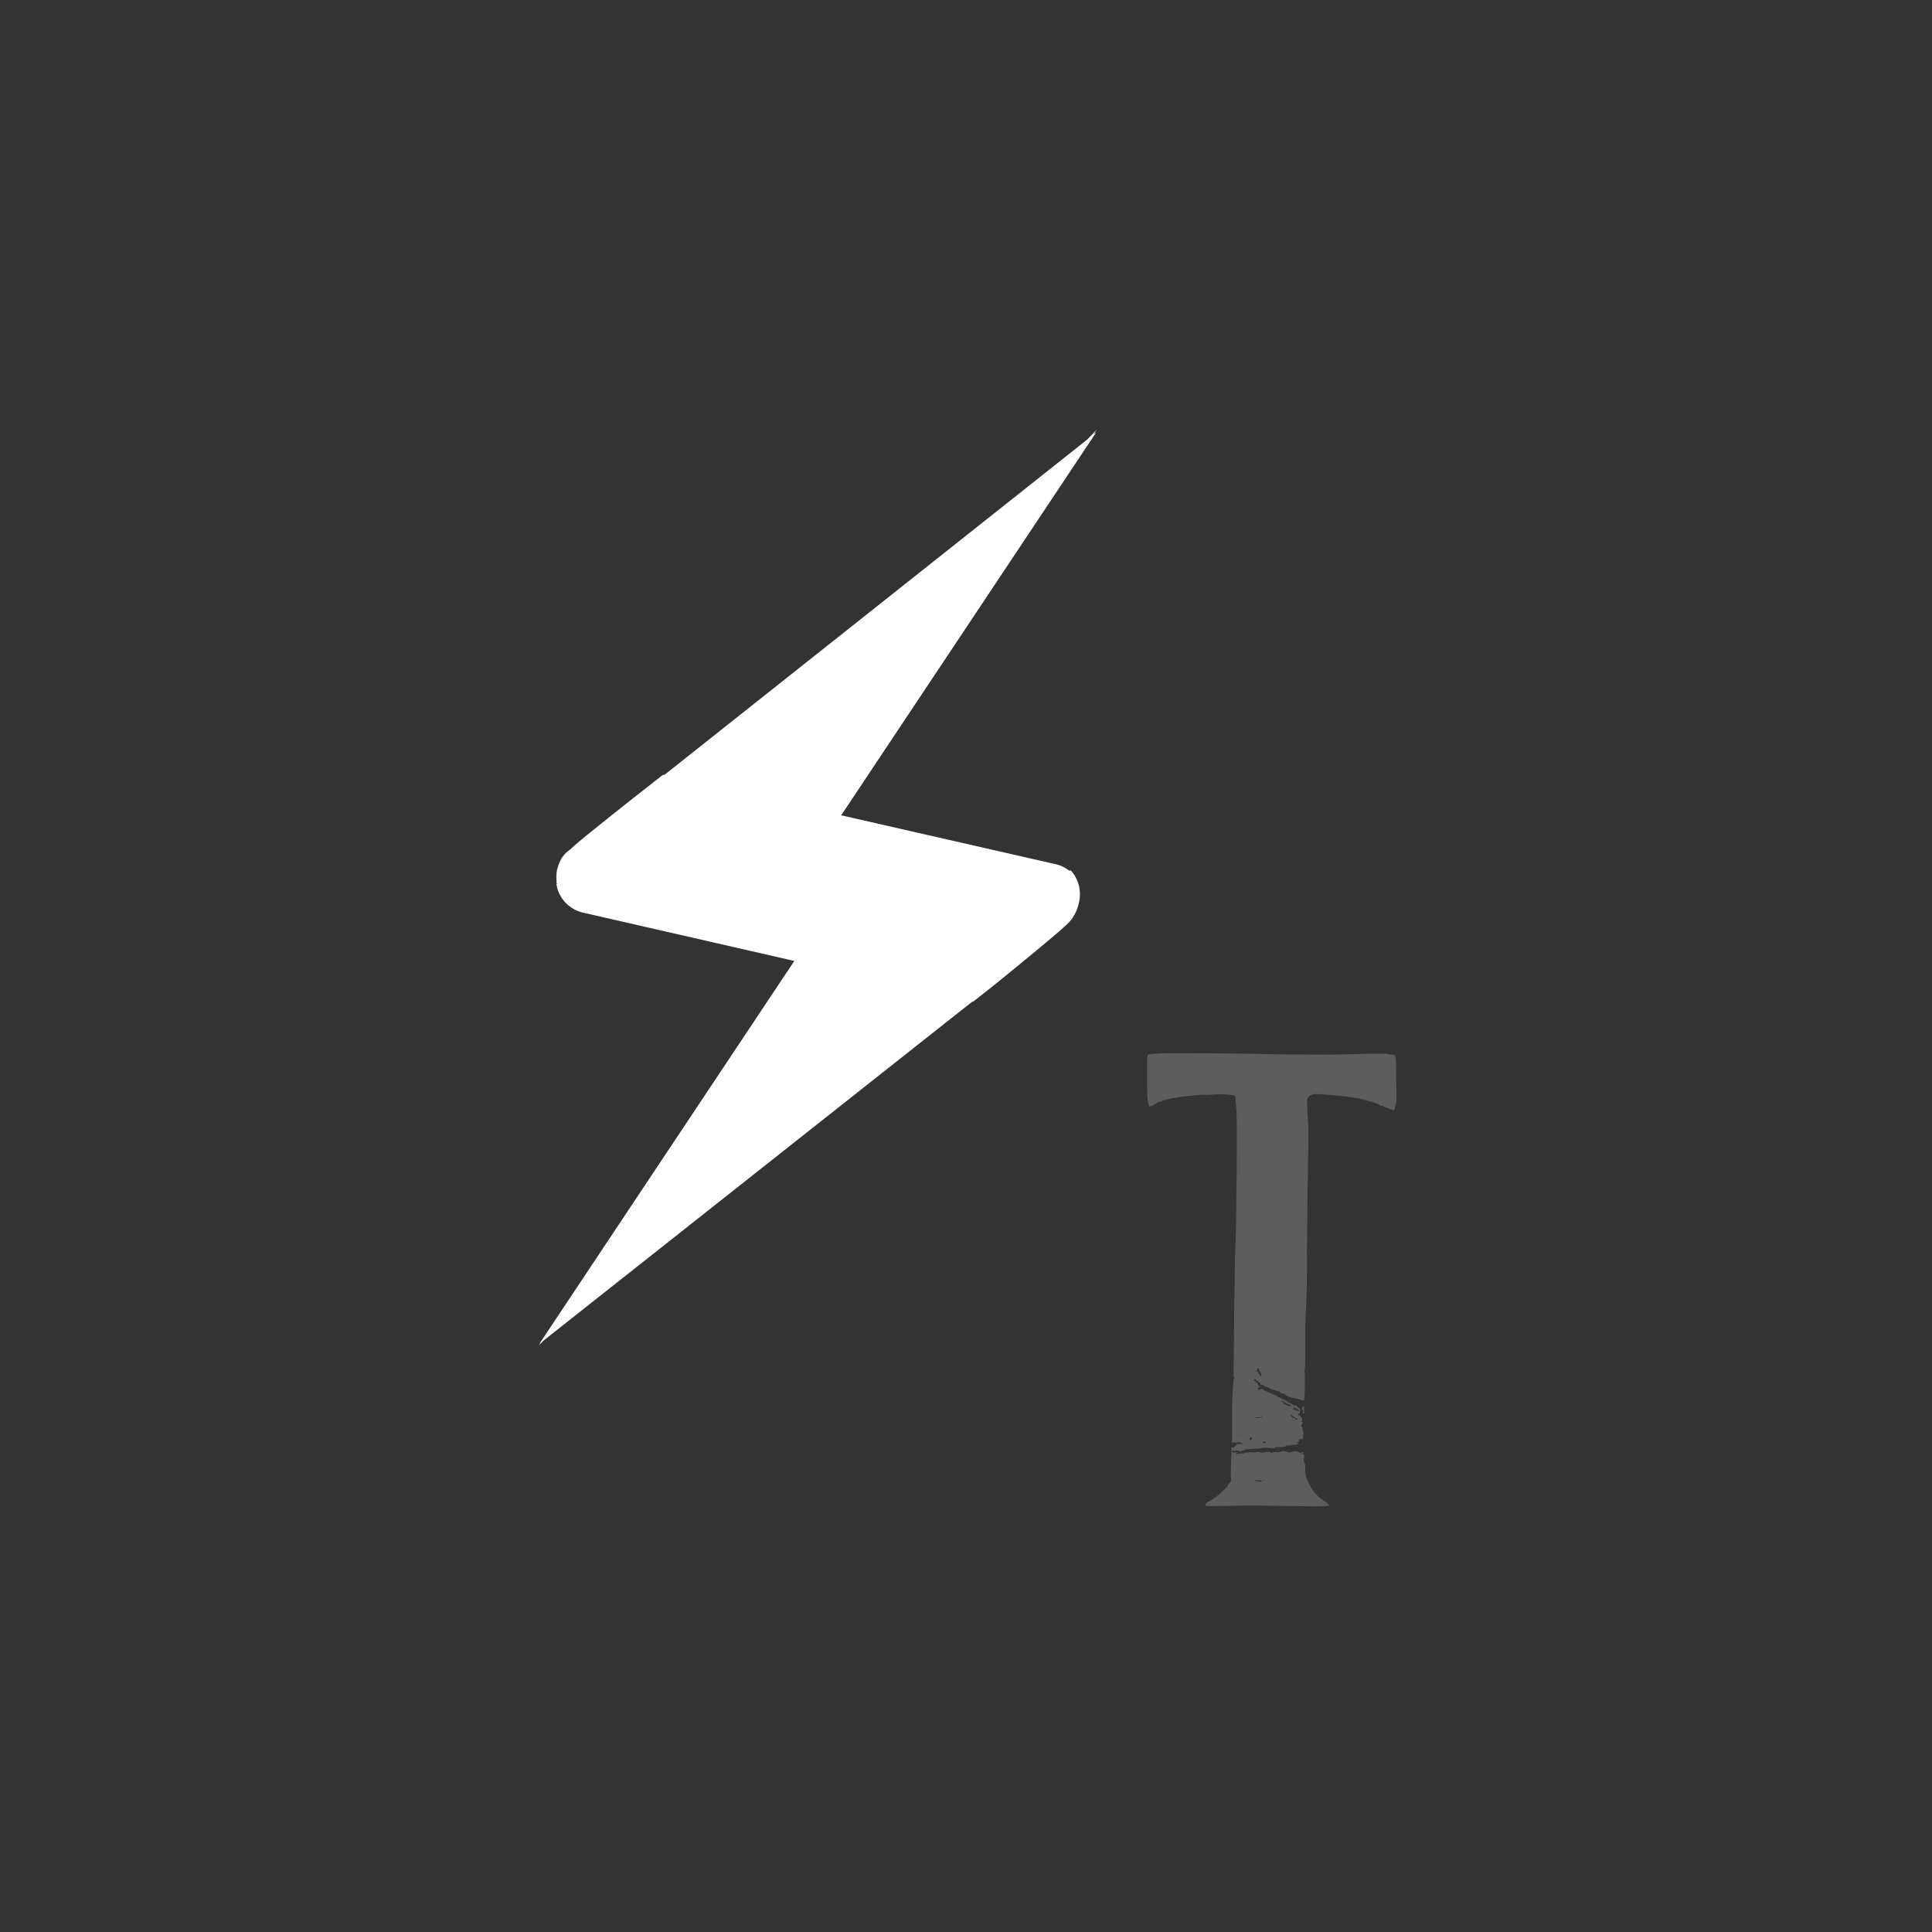 <?xml version="1.0" encoding="UTF-8" standalone="no"?>
<!-- Generator: Adobe Illustrator 23.0.1, SVG Export Plug-In . SVG Version: 6.00 Build 0)  -->

<svg
   xmlns:i="&amp;ns_ai;"
   xmlns:dc="http://purl.org/dc/elements/1.1/"
   xmlns:cc="http://creativecommons.org/ns#"
   xmlns:rdf="http://www.w3.org/1999/02/22-rdf-syntax-ns#"
   xmlns:svg="http://www.w3.org/2000/svg"
   xmlns="http://www.w3.org/2000/svg"
   xmlns:sodipodi="http://sodipodi.sourceforge.net/DTD/sodipodi-0.dtd"
   xmlns:inkscape="http://www.inkscape.org/namespaces/inkscape"
   version="1.1"
   id="Layer_1"
   x="0px"
   y="0px"
   viewBox="0 0 108 108"
   xml:space="preserve"
   sodipodi:docname="ic_launcher_foreground-mdpi.svg"
   width="108"
   height="108"
   inkscape:version="0.92.3 (2405546, 2018-03-11)"><rect x="0" y="0" width="108" height="108" fill="#333333" stroke="none"/><defs
   id="defs46">
	
	

		<linearGradient
   id="SVGID_1_"
   gradientUnits="userSpaceOnUse"
   x1="-397.764"
   y1="-19.593"
   x2="1100.519"
   y2="845.442"
   gradientTransform="scale(0.109)">
			<stop
   offset="0"
   style="stop-color:#00001A"
   id="stop4" />
			<stop
   offset="0.316"
   style="stop-color:#00152F"
   id="stop6" />
			<stop
   offset="1"
   style="stop-color:#00475F"
   id="stop8" />
		</linearGradient>
		
		
		
		<linearGradient
   id="SVGID_2_"
   gradientUnits="userSpaceOnUse"
   x1="-354.556"
   y1="5.354"
   x2="1071.375"
   y2="828.615"
   gradientTransform="scale(0.109)">
			<stop
   offset="0"
   style="stop-color:#00001A"
   id="stop17" />
			<stop
   offset="0.316"
   style="stop-color:#00152F"
   id="stop19" />
			<stop
   offset="1"
   style="stop-color:#00475F"
   id="stop21" />
		</linearGradient>
		
		
		
	
			
		
				
			
					
				
						
							
						
					</defs><sodipodi:namedview
   pagecolor="#ffffff"
   bordercolor="#666666"
   borderopacity="1"
   objecttolerance="10"
   gridtolerance="10"
   guidetolerance="10"
   inkscape:pageopacity="0"
   inkscape:pageshadow="2"
   inkscape:window-width="1920"
   inkscape:window-height="1001"
   id="namedview44"
   showgrid="false"
   inkscape:zoom="2.6861521"
   inkscape:cx="93.73668"
   inkscape:cy="83.713464"
   inkscape:window-x="-9"
   inkscape:window-y="-9"
   inkscape:window-maximized="1"
   inkscape:current-layer="Layer_1"
   inkscape:measure-start="0,0"
   inkscape:measure-end="0,0" />
<style
   type="text/css"
   id="style2">
	.st0{opacity:0.6;fill-rule:evenodd;clip-rule:evenodd;fill:url(#SVGID_1_);}
	.st1{fill-rule:evenodd;clip-rule:evenodd;fill:url(#SVGID_2_);}
	.st2{fill:none;}
	.st3{fill:#F5F5F5;}
	.st4{opacity:0.6;}
	.st5{fill:#FFFFFF;}
</style>
<g
   id="g928"
   transform="matrix(0.744,0,0,0.744,5.472,9.448)"><g
     style="fill:#ffffff;fill-opacity:1"
     transform="matrix(0.109,0,0,0.109,34.484,15.554)"
     id="bolt-white">
							<path
   style="fill:#ffffff;fill-opacity:1"
   inkscape:connector-curvature="0"
   d="m 354.2,340.7 -0.1,0.2 h -1 c -3.1,-2.4 -6.7,-4 -10.6,-4.7 L 196,302.8 l 175.8,-264 -1.9,1.5 2.4,-3.5 -6.6,6.9 L 74.2,274.9 73,275 c 0,0 -4.3,3.4 -10.7,8.4 -0.9,0.7 -1.7,1.4 -2.7,2.1 -0.8,0.6 -1.6,1.2 -2.4,1.9 -2,1.6 -4.2,3.3 -6.4,5 -1,0.8 -2,1.6 -3,2.4 -0.8,0.6 -1.6,1.3 -2.5,2 -2.4,1.9 -4.8,3.8 -7.2,5.7 -1.3,1.1 -2.7,2.1 -4,3.2 -9.7,7.7 -18.5,14.9 -22.5,18.4 -0.8,0.7 -1.3,1.2 -1.7,1.6 -2.3,2.4 -7.2,3.8 -9.9,15.4 -0.1,0.6 -0.2,1.2 -0.2,1.8 -0.2,1.8 -0.2,3.7 0,5.6 0,0.2 0,0.3 -0.1,0.5 v 0.1 c 0.1,0.4 0.2,0.7 0.4,1.1 h -0.4 c 1.4,9.4 8.3,17 17.5,19.5 l 146.5,33.5 -175.8,264 1,-0.8 -1.2,1.8 3.1,-3.3 295.5,-233.6 0.4,0.1 c 0.6,-0.4 3.7,-2.8 8.2,-6.4 1.3,-1 2.7,-2.1 4.2,-3.3 1.5,-1.2 3.1,-2.5 4.7,-3.8 17.3,-14 42,-34.3 46,-38.3 1.8,-1.5 3.5,-3.2 5,-5.1 2.6,-3.6 4.4,-7.7 5.2,-12.1 1.7,-7.9 -0.5,-15.9 -5.8,-21.7 z"
   class="st3"
   id="Shape" />
						</g><g
     transform="matrix(0.109,0,0,0.109,-2.851,0.084)"
     style="opacity:0.6;fill:#797979;fill-opacity:1"
     id="g37"
     class="st4">
			<path
   style="fill:#797979;fill-opacity:1"
   inkscape:connector-curvature="0"
   id="path35"
   d="m 920.2,610.1 c 0.3,0.6 0.6,1.7 0.7,3.3 0.2,1.6 0.2,3.2 0.2,5 0,1.8 0,3.4 0,5 0,1.6 0,2.8 0,3.6 0,3.3 0.1,6.9 0.2,10.6 0.2,3.7 -0.4,7.3 -1.7,10.6 -1,-0.4 -2.3,-0.9 -4.1,-1.6 -1.8,-0.6 -3,-1.1 -3.6,-1.6 h -1 v -0.3 h -1 c -0.3,-0.4 -1.4,-0.9 -3.1,-1.6 -1.8,-0.6 -3,-1 -3.6,-1.2 h -1 c -0.3,-0.4 -2.5,-1 -6.5,-1.9 -4,-0.8 -6.3,-1.1 -7,-0.9 -0.6,-0.4 -1.4,-0.6 -2.2,-0.6 -0.8,0 -1.5,0 -2.2,0 l -0.5,-0.3 c -2.9,-0.2 -5.9,-0.5 -8.9,-0.8 -3.1,-0.3 -6,-0.5 -8.9,-0.5 -2.9,0 -4.8,0.8 -5.8,2.5 v 0.3 c -0.3,0.4 -0.5,1 -0.5,1.9 0,4.2 0.2,8.2 0.5,12.2 0.3,4 0.5,8 0.5,12.2 0,2.9 -0.1,5.9 -0.2,8.9 -0.2,3 -0.2,6 -0.2,8.9 0,4.4 -0.1,8.7 -0.2,13.1 -0.2,4.4 -0.2,8.7 -0.2,13.1 0,9.6 -0.1,19.1 -0.2,28.7 -0.2,9.6 -0.2,19.1 -0.2,28.7 0,5 -0.2,9.9 -0.5,14.8 -0.3,4.9 -0.5,9.8 -0.5,14.8 0,0.6 0,2.5 0,5.8 0,3.2 0,6.7 0,10.5 0,3.7 -0.1,7.2 -0.2,10.3 -0.2,3.1 -0.4,4.8 -0.7,5 h 0.5 v 1.6 c 0,2.3 0,5.3 0,8.9 0,3.6 -0.2,6.5 -0.5,8.6 l -0.5,0.3 c -0.6,0 -1.7,-0.3 -3.1,-0.8 -1.4,-0.5 -3.1,-0.8 -5.1,-0.8 V 846 c -1.6,-0.2 -3.2,-1 -4.8,-2.5 -0.6,-0.2 -1.2,-0.3 -1.7,-0.3 -0.5,0 -0.9,-0.2 -1.2,-0.6 -0.3,-0.2 -0.5,-0.4 -0.5,-0.6 0,-0.2 -0.3,-0.3 -1,-0.3 h -1.4 V 841 l -1.9,-0.3 -0.5,-0.3 h -1 l -0.5,-0.6 -1,-0.3 -1,-0.6 h -1 c -0.3,-0.4 -0.9,-0.8 -1.7,-1.2 -0.8,-0.4 -1.5,-0.6 -2.2,-0.6 0,-0.6 -0.3,-1.1 -1,-1.6 -0.6,-0.4 -1.3,-0.8 -1.9,-1.2 -0.3,0 -0.5,-0.4 -0.5,-1.2 -0.6,0.4 -1,0.7 -1,0.9 l 1,1.2 1,0.6 c 0.3,0.4 0.6,0.9 0.7,1.4 0.2,0.5 0.6,1 1.2,1.4 l 0.5,0.3 c 0,0.2 -0.2,0.2 -0.7,0 -0.5,-0.2 -0.7,-0.1 -0.7,0.3 -0.3,0.2 -0.5,0.6 -0.5,1.2 l 0.5,0.3 c 0.6,0 1.1,-0.1 1.4,-0.3 0.3,-0.2 0.6,-0.3 1,-0.3 h 0.5 c 0.3,0.4 0.8,0.8 1.4,1.2 0,0.2 0.5,0.3 1.4,0.3 v 0.3 c 0.6,0.4 1.1,0.6 1.4,0.6 0.3,0 0.6,0.2 1,0.6 h 1 v 0.3 l 1,0.3 v 0.3 c 1.3,0.2 2.4,0.7 3.4,1.6 1.3,0.4 2.5,1 3.6,1.7 1.1,0.7 2,1.1 2.6,1.1 l 0.5,0.9 c 1.9,0.6 3.2,1.2 3.9,1.9 0,0.2 0.6,0.3 1.9,0.3 l 2.9,2.8 c 0,1.5 -0.5,2.6 -1.4,3.4 v 0.3 c -0.3,0.2 -0.2,0.3 0.5,0.3 0.6,0 1,0.2 1,0.6 0,0.2 0.2,0.4 0.5,0.5 0.3,0.1 0.5,0.4 0.5,0.8 0,0.2 0.1,0.6 0.2,1.1 0.2,0.5 -0.1,0.9 -0.7,1.1 v 0.3 l 0.5,0.3 c 0.3,0 0.5,0.1 0.5,0.3 0,0.4 -0.3,1 -1,1.9 1.3,2.5 1.8,4.9 1.4,7.2 v 1.6 c 0.3,0.4 0.2,0.6 -0.5,0.6 -0.6,0 -1.1,0 -1.4,0 -0.6,0.4 -1.1,0.6 -1.4,0.6 l 0.5,0.6 c 0,0.6 -0.5,0.9 -1.4,0.9 v 0.6 l 1.4,0.6 c -1,0.2 -1.7,0.4 -2.2,0.6 -0.5,0.2 -1.2,0.2 -2.2,0 -1,0.6 -1.6,0.7 -1.9,0.3 0,0.4 -0.2,0.6 -0.7,0.5 -0.5,-0.1 -0.9,-0.3 -1.2,-0.5 l -1,0.9 c -0.6,0.2 -1.9,0.4 -3.6,0.5 -1.8,0.1 -3,0.2 -3.6,0.2 -0.3,0.6 -1.3,0.8 -2.9,0.6 -1.6,-0.2 -2.7,-0.3 -3.4,-0.3 -1.3,0 -2.4,0.1 -3.4,0.3 -1,0.2 -2.1,0.3 -3.4,0.3 -0.6,0 -2.2,0.1 -4.6,0.3 -2.4,0.2 -3.8,0.5 -4.1,0.9 -0.6,0 -1,0.1 -1.2,0.3 -0.2,0.2 -0.6,0.3 -1.2,0.3 -0.6,0 -1.1,-0.1 -1.4,-0.3 -0.3,-0.2 -0.8,-0.3 -1.4,-0.3 l -0.5,0.6 -0.5,-0.3 h -1.9 v 0.3 c 0,0.6 0.5,0.9 1.4,0.9 1,0 1.8,-0.1 2.4,-0.3 v 0.3 c 0,0.2 -0.2,0.3 -0.5,0.3 -0.3,0 -0.5,0.1 -0.5,0.3 v 0.3 h 0.5 1.9 l 0.5,-0.3 h 1.9 l 1.9,-0.6 h 1.4 c 0.6,-0.2 1.8,-0.3 3.4,-0.2 1.6,0.1 2.9,0 3.9,-0.2 0.3,0 0.6,0 1,0.2 0.3,0.1 0.6,0.2 1,0.2 1,0 1.8,-0.1 2.6,-0.3 0.8,-0.2 1.7,-0.3 2.6,-0.3 0.3,0 0.6,0 0.7,0.2 0.2,0.1 0.4,0.2 0.7,0.2 0,0.6 0.3,0.7 1,0.3 0.6,-0.4 1.3,-0.6 1.9,-0.5 0.6,0.1 1.3,0.2 1.9,0.2 1,0 1.6,-0.1 1.9,-0.3 l 0.5,-0.3 c 0.3,-0.2 0.6,-0.3 1,-0.3 1,0 1.8,0.2 2.6,0.5 0.8,0.3 1.5,0.5 2.2,0.5 0.6,0 1.3,-0.2 1.9,-0.6 h 1 c 1.6,-0.4 2.9,-0.1 3.9,0.9 0.6,0 1,-0.1 1.2,-0.2 0.2,-0.1 0.6,-0.2 1.2,-0.2 0.3,0 0.5,0.1 0.5,0.3 0,0.4 -0.8,0.6 -2.4,0.6 v 0.3 h 1.9 c 0.6,0 0.9,0.6 0.7,1.9 -0.2,1.2 -0.2,2.1 -0.2,2.5 0,0.2 0.1,0.4 0.2,0.6 0.2,0.2 0.1,0.5 -0.2,0.9 0.6,0.4 1,1.2 1,2.5 0,1.2 0,2.1 0,2.5 v 0.6 0.3 c 0,0.4 0.1,1.2 0.2,2.5 0.2,1.2 0.4,2.1 0.7,2.5 l 0.5,0.3 -0.5,0.6 c 0.6,0.4 1,0.9 1.2,1.6 0.2,0.6 0.4,1.1 0.7,1.6 1.6,3.1 3.5,5.8 5.8,8.1 1,1 2.4,2.1 4.3,3.3 1.9,1.1 3.2,2.2 3.9,3.3 -3.5,0.4 -7.3,0.6 -11.3,0.5 -4,-0.1 -7.8,-0.2 -11.3,-0.2 -4.8,0 -9.6,-0.1 -14.4,-0.2 -4.8,-0.1 -9.6,-0.2 -14.4,-0.2 -5.1,0 -10.3,0 -15.4,0.2 -5.1,0.1 -10.4,0.2 -15.9,0.2 -1.3,0 -2.2,-0.1 -2.9,-0.3 0,-1.2 0.7,-2.2 2.2,-2.8 1.4,-0.6 2.6,-1.4 3.6,-2.2 l 0.5,-0.6 1,-0.3 c 0.3,-0.4 1,-1 1.9,-1.7 1,-0.7 1.9,-1.6 2.9,-2.7 1.3,-1 2.4,-2.2 3.4,-3.4 v -0.6 c 1.6,-1.5 2.3,-2.7 2.2,-3.7 -0.2,-1 -0.2,-2.4 -0.2,-4.1 0,-2.9 0.1,-5.8 0.2,-8.7 0.2,-2.9 0.2,-5.8 0.2,-8.7 0,-0.4 0.3,-0.6 1,-0.6 0.6,0 1.1,-0.2 1.4,-0.6 l 1.4,-1.6 c 0.6,-0.2 1.4,-0.3 2.2,-0.2 0.8,0.1 1.5,0 2.2,-0.2 -1.3,-0.8 -2.6,-1.2 -3.9,-1.2 l -0.5,0.6 c -0.6,0 -1.3,-0.1 -1.9,-0.2 -0.6,-0.1 -1.1,0 -1.4,0.5 v -0.9 c 0,-7.3 0,-14.4 0,-21.2 0,-6.8 0.3,-13.9 1,-21.2 v -1.2 c 0.6,-0.4 0.8,-0.7 0.5,-0.9 -0.3,-0.2 -0.5,-0.5 -0.5,-0.9 0,-6.9 0.1,-13.7 0.2,-20.6 0.2,-6.9 0.2,-13.7 0.2,-20.6 0,-4.8 0.1,-9.6 0.2,-14.4 0.2,-4.8 0.2,-9.6 0.2,-14.4 0,-6.7 0.2,-13.3 0.5,-20 0.3,-6.7 0.5,-13.3 0.5,-20 0,-6.9 0.1,-13.7 0.2,-20.6 0.2,-6.9 0.2,-13.6 0.2,-20.3 0,-7.1 0,-14.1 0,-21.1 0,-7 -0.3,-14 -1,-21.1 -0.6,-0.4 -2.1,-0.7 -4.3,-0.9 -2.2,-0.2 -3.9,-0.3 -4.8,-0.3 -2.6,0 -5.1,0.1 -7.7,0.3 -2.6,0.2 -5.1,0.2 -7.7,0 v 0.3 c -1,0 -2.6,0.1 -5.1,0.3 -2.4,0.2 -5,0.5 -7.7,0.9 -2.7,0.4 -5.2,0.8 -7.5,1.2 -2.2,0.4 -3.5,0.8 -3.9,1.2 h -1.4 l -1,0.9 h -1 l -0.5,0.3 h -0.5 c -1,0.6 -1.9,1.2 -2.9,1.9 -1,0.6 -2.1,1 -3.4,1.2 -0.6,-1.9 -1,-4.2 -1.2,-7 -0.2,-2.8 -0.2,-5.8 -0.2,-8.9 0,-3.1 0,-6.2 0,-9.2 0,-3 0,-5.7 0,-8 0,-1.2 0.3,-2.2 1,-2.8 1,-0.2 2.6,-0.4 5.1,-0.6 2.4,-0.2 5,-0.3 7.7,-0.3 2.7,0 5.4,0 7.9,0 2.6,0 4.7,0 6.3,0 15.7,0 31.5,0.2 47.2,0.5 15.7,0.3 31.6,0.5 47.7,0.5 5.8,0 11.6,-0.1 17.6,-0.3 5.9,-0.2 12,-0.3 18.1,-0.3 1.6,0 3.6,0 6,0 2.5,0.4 4.5,0.6 6.2,1 z M 813.7,871.9 v 0.3 0.3 c 0.3,0 0.5,-0.2 0.5,-0.6 z m 8.2,1.9 c -0.3,0 -0.5,-0.1 -0.5,-0.3 l -0.5,-0.3 c -0.6,0.8 -1,1.4 -1,1.6 l 0.5,0.6 c 1,-0.1 1.5,-0.6 1.5,-1.6 z m 4.3,-14.1 h -1.4 l -1,0.3 c 0,0.2 0.3,0.3 1,0.3 0.6,0 1.9,-0.2 3.9,-0.6 l -0.5,-0.6 c -0.3,0.4 -0.6,0.6 -1,0.5 -0.3,-0.1 -0.6,-0.1 -1,0.1 z m 0,43.4 v 0.3 c -0.3,0 -0.6,-0.1 -0.7,-0.2 -0.2,-0.1 -0.4,-0.2 -0.7,-0.2 -0.6,0 -1,0.2 -1,0.6 0.6,0 1.2,0 1.7,0.2 0.5,0.1 1,0.2 1.7,0.2 1,0 1.4,-0.2 1.4,-0.6 -0.3,0 -0.6,-0.1 -1,-0.2 -0.2,-0.1 -0.7,-0.1 -1.4,-0.1 z m -1.9,-74.9 h 0.5 c 1,0 1.4,0.2 1.4,0.6 v 0.3 c 0,0.4 0.2,0.6 0.5,0.6 v 0.3 l 0.5,0.3 v 0.9 h 1 c 0,-0.8 -0.2,-1.7 -0.7,-2.5 -0.5,-0.8 -0.9,-1.7 -1.2,-2.5 l -1,-0.3 v 0.6 c 0,0.8 -0.3,1.3 -1,1.7 z m 4.4,74.9 h 1 0.5 c 0.3,0 0.5,-0.1 0.5,-0.3 h -0.5 c -0.7,0 -1.2,0.1 -1.5,0.3 z m 0.4,-25.6 h 0.5 c 0.6,0 1.3,-0.2 1.9,-0.6 l -1,-0.9 c 0,0.4 -0.2,0.6 -0.7,0.5 -0.5,-0.1 -0.7,0 -0.7,0.5 z m 14.5,-26.8 c 1.3,0 1.9,0.3 1.9,0.9 l 1,0.3 h 2.4 c 0,-0.4 -0.3,-0.7 -1,-0.9 -0.6,-0.2 -1.3,-0.3 -1.9,-0.3 v -0.6 h -0.5 c -0.6,-0.4 -1,-0.7 -1.2,-0.9 -0.2,-0.2 -0.6,-0.5 -1.2,-0.9 h -1 c 0,0.6 0.3,1 1,1.2 0.6,0.1 0.8,0.6 0.5,1.2 z m 5.3,8.4 c 0.6,0.8 1.4,1.2 2.4,1.2 l 0.5,0.9 h 1.4 V 861 c 0,-0.4 -0.3,-0.6 -1,-0.6 0,-0.2 -0.3,-0.3 -1,-0.3 0,-0.4 -0.5,-0.8 -1.4,-1.2 0,-0.4 -0.2,-0.6 -0.5,-0.5 -0.3,0.1 -0.5,-0.1 -0.5,-0.5 l -0.5,-0.3 v 0.6 c 0,0.2 0.1,0.4 0.2,0.5 0.3,0 0.4,0.2 0.4,0.4 z m 1.4,-4.7 c 0.6,0 1.2,0.2 1.7,0.5 0.5,0.3 1,0.5 1.7,0.5 h 0.5 v -0.6 l -1,-0.6 c -0.3,-0.4 -0.8,-0.7 -1.4,-0.8 -0.6,-0.1 -1,-0.4 -1,-0.8 v -0.3 c -0.3,0.4 -0.5,0.9 -0.5,1.6 z m 6.3,-2.2 h 1 v 5 l -1,-0.6 c 0,-0.4 0.2,-0.7 0.5,-0.9 0,-0.4 -0.2,-0.8 -0.5,-1.1 -0.3,-0.3 -0.5,-0.7 -0.5,-1.1 0,-0.2 0.1,-0.4 0.2,-0.6 0.2,-0.2 0.3,-0.4 0.3,-0.7 z"
   class="st5" />
		</g></g>
<i:pgf
   id="adobe_illustrator_pgf">
	<![CDATA[
	eJzsvWd3IkmzLno/91r6D8gbBJQ38lh50/K2JSRoiRYCBGhm+nw4v/0+kWWoKsph+t3znrVbazSI
yorIjAyfGZmzkydnqWyl+VxNiWkuMfFtdjbfrpa7zfZKgn2d2K3XvzrdNn21cLqY4NU0R62yu9qj
2fKy2u7Umo2VhAAQaZ6eluj9hWyl/JHIv5VbH+XGYmJhkZ6c17r1Kj1rVNrNWiXd+et10cYKKIVy
F4/5jJgROIFLyCsCnzg5ZC3Kjb/KnU7t/9BzRdRE+jLX/GpUao3XXPOflQSHH12X6D96tlM7rXbC
GhSaL18f1Ub3pN18qXY6+Wa92e6sJPK/y43EYfkVT8qJm2q93vw7kauXX97xTnZXfizV6lUM8KPc
TfAio0Z2lxcec1+1euXo6+O5irHLkvG9+MigXnQADpDpM/tefdz9wFdn1W4XnQNSRtTT7ZyzL0aH
ucTC3Wn1tcYmARR6WLQgt5ugbPu94x0YPTyvfrTqoCUbt6QraRm/Vfbb/mw1xXhYM4FT06oiCLyg
yqKgKwlNSkuCpAuKKqsaL8gJVVPSgibwusJJ+F5I6JyeliVJ02RFlEVVMUH2KFv9q1b9eyVx1GxU
TfJl290zYxIlieOM3+aj0696tX3RqHUxJIF9pxv0O2xWqnW80QNRqpdfOxaB+N5vs8V5uf1a7WL+
m/WvLmNOzcaCOToo/67SVPMmkuNWtXHevGRdTfG8IqdFnRECY5XBbYKcVnRRFxVB1XQ1waVFjZcV
SeMEQeJ4KUF/JHT6oLGuqFqCF3i7d3zvt9kHQkjorI6oNP0n4Ijjdu211ljhdbTneJNXttu1So9V
VCGhGb8YhjRGRv94Xhc4XdDjfqOzf6rCyxovCXG+MYkF0ne71YZFPbB+/tDByFz68IxGU2xU8s0P
4oIOk1SwcAPcXW++mk97f7BnAPHVMsnDvngE05y0aw0CPPHtyHimPZ7Uv/Bwu938au02fjYnvi0Y
iuqg1qgmjIcJ9hQqh31Xbnf/brbf8edupVruSW+6XGstRgA9e692X968YM1vRwF8WX2B6oQcVBLH
z7/wB0EhlZA4b5dfMGL8bbeJAxCz0rbGj3fZn9b/47xfqP5E53sAjG+Ljb+q9WbLAdhoFwfiSb3c
KLdtolmz9BeelDGrPZDUsNq9jgUT0tICWRgU96RENnA8ioWq3H2D3q82Kh0buvFnr+c0GuO7OBDz
5Xq99tout95qL4lc+6vzljhvNus2dJ/nNibnM/aI3ozFwb8/npv1WufDRuP85gQ8XHupV89+d7rV
eLNKwt9uHDcM+vSPwmzgHQB0tvHOQL3/z2Kz3/LDhIf/TVjOXhhl/HC4H9l4zK//hVisSS5WalCI
AYIf2ubs7zI09kHtOUJQicw/a40K+n32VetWe7LZ/GiRK5k4gz9bZZJjtTzrgZQfYdecdiuVmvjG
J3INp13bbpcrNZhFeMEXjUb5Aybg1fwqIfMA5Ps1TL2YyFUmvt1NfFub+FaSPT8KftSSVtJL2VK+
VCz5/Suy74vmT4H95PGTK+UAMcd+suxHByStBK9kg2EryAWpIBaEAl/gChxeKeKnYP8Uzb/z+Vxe
z2t5FT9CnscPlyvmCrl8LpfL5vScllNzSk7OwUnNiTkhx+e4bDFbyOazuWw2q1nY1JJaVAv4IUB4
Rc2yH93+0fBD/xSVPFNZldTeP+sb+hHxI6jwW/Cbxw9HPwojlVK0sGXlrJgVsnyWy3J6Uc/rWV3T
ZXh7nFbUchpcW03QePSpgJ4QboIvqjxgFJScoiuaoiiSIiicXJTzcnbim6yhiSyLMi9zUlHKSzlJ
Z9g4hpCXeQW90eDjZfkcqFTgi3wJ4Q4vCIIoSIIswM+E66kLWSEn5IWCUBI5kRcFURQluNkKxqXB
G82KOTEvFia+iUWxJHESXDRJlCRJlhTJnrrwd/3exI8m6VIW3c5LBQygJHMYioABSTKCBlnB8DRZ
l7NyDgMuYNglhk1KzD7m2gbDCGAYuaBgFrVCtpArFAqlIleUikpRK2bBLQVwIl8SS7LVTzAMOpQH
yrycVzDzGlgpC5Yq5ktgOh4Q0V2Car0BTlAwUegqPFoe01XChBUwZTomDZEKJk40ps7GYTCnDBxg
T3A7sWYWLCmBGYkV82BDHbwmO6aL3GaEoiIncTKngIE0TudyXB6CUORKcNJ5uPoiL/F2x3yntX9S
i4KbbBBsLg124kUdMHVdVliooQCnyGFQIsINhBdpSeR1WRA1ldMRhNE3Aj5rosAhCqPvWFSASAUN
wf+ypHPkzJsfKXajRwkB4YOSkBGTIApDD8hpf/wf60CuY4yeE2UV9BYVSRZFCkFEESELxFpDnIgI
FNh1VaWYVOc4DdxMHQTX8qqOIEXgOVVh2DlNEGVBl3heBUsjUErzju6gDzb6tBEacRi0iPBN5NMI
5gQJEQ/HybLuIs2/r3cG3TRoDVUFm+qSCsiAh5hNlRCU8wq+0jEjaag0QYaAc2BEQacQUNU0nVMU
UdRkgBeMcDXN2zPE+tPXE5p6AQNzEOZ/BD2NPFfomV3LrIaHkEKwMT6q/p2w/kwYDkOCmWP/B+iC
4DDIpt4yNJehu6Bc8vSPDGSJaTHSY4Ymk5h+lJmONLSkjp8s05V5aEuYp0LRsNDQm9AkReiLItQ1
dKgMLaoUYSOhS7UibBY0arYIS2vYYehW/Nj6X4baIaWTJ4XDLIFkWoEsswAlpv0N3U96n7S+ofMN
jU/aXoemh5ZXeAXGVBEVGSZPg+nLYcAF+B0cjKsAwyHD/GowklkY7gK8EfA5tIYEXYzJ1rLQzXa/
HFaoZ4cMS2TZIuqRwqyRYY/IIhk2iawS+sh+zP/DLnHMTpGlop5T32Gv0H/DXpHFIptFVovsVp7Z
LrJeRfKfrH5xQf94149g/4jmj8QMBJkIhfkZGjMUcAfgV5C5MA2G22T4+QIOTwAmw2GJ0HfJ8lX0
Eua9AG8lB39Fh8diGUPRZQzzIHnWYRAlTAevcYaHBb8oz7wrnflTCvObROYrkZdUxNTmMcVZ5uOo
mHKoHky+ADbgQDLbg/Lz8Gz/ruTw8PSsBuOqBI7DHAlMe9yxCL3R9MbiY1XB9xz0DDlv0C+kjmRe
UhWBkluQD4WZJ4kYVRcxLZLMdLIM3c5Tgg8K3lDcIj6A0WVO16CSyapJKidrtjrXAs3q/1APDPug
YgolekGBNMpksXlJUTkOXqEAqySTghYEDoZLk2GPJFGXTHWsuKATOtW0WubXPXTO4f6HEMaxAWHh
luIbbSneYAtal7QvaWHO0MlMxRagqcH7TGvr0OAa9Dhpc5mFS1bAZIVMJTNEQpAEa5GDfdCZpVCZ
1YBPaoc/HAst8nZwIRtCRyIHnZWDBjMCDMkMMUoUYEBHwiuB3hQkXixBo+ahXTXoeQW6VoLW54US
BpGHJdDBb7azyrQkaUvSmqSQOAbR0KxFpmspgCHtqzMsKvuksU8Kw0lYRaa3eVr2kDjgL7Ie5KHf
s9DzdmgHzceRDoQmLDCdCA1BcRfTliw6ww/rAn5IqwrsP+vHrYM5Sun7qWqHzoQ+M8ySahqmHDNN
RWaceNM8yaaB0g0TBW1T0jloHgEaSIImgh+sUy48q2PqoKsK0Fkl9JuHDhNBGZuY4e/6vYkfBTpR
g/LLQkfmwUvFbCnHQXcKORHcLUGbKtCqGrRrFlo2nyt4gy3D4JvGn9wAcgd05hyQk0DOgoy5xJw4
+km61NCkhh4lLZo3bYFhCZgdsNmkxNivyEymYTxzjBXJqGqMIcnQgiltxwNKDTwBeYc54yA7BZi3
HAwdIjIYPeI1cCoMIe+YLuZlcORngOcl5meQKsmankbR9jXsofhOa/+k5rVCv1n4j2gptx34j6E0
AwMMH8JFjEiCxII3tAWHklNHi1uwKHiAuIaEWuQ5Mk2cQlOP7kBAMAEMvW1xeBlKSWQGzI5gqAdD
BFT/xt6Zgeh/3lyHxFf/ht5EmFqfvGfESp5uPKPl4O7vehXgM/uN5t8N9ldihZK/jWYjIUrcYiJz
BAudWEaTs9pHq16123CJY/rVW2jlE9dl+sZafL3+TX/t4dMvfPc3RCNxmLh74BKVCTw8NZpew9Jn
jEWp1YlviUyh+pM+ePtzh+/LX/XuwzAdOmUKR9JVgQSebKlC7K2osBWInmkFGSaVfQPpV8CTskYZ
GHyjYwplFY6wzIsKb48sO9A4+eBxssnABDqmInpOT8r1ardbNQZ78jzu0Xn3PDBqXv8fmgXvZoiT
F3DmM4X2wZF6bx2+t1sg90qdz+UCI3wD9EmuRw570IPx9gH66+KffpobTYYUJZ4zHhorewTq/7O+
BzDvt0EYzE5bezcK5W6Z1E/G+oLYm/6svRDly+3f5hfXhwdHzUo14PFqYuGfj3oDDVLlbrdde/7q
VjuLJDponG23y/9RMGPC4mj38larV9rVhtlKSGR2QSr7Mf3q/qYVI/Z4Ya7Refyr3O6sQoecAUPj
1d32r3L9y25MDzoBDSlmMduZvem4//yvJxW0fzUOlerNl/dqJRaZrKbL/4oBPtfY1jQ+ziDBM2fV
7hEbTYyBOpuPkylGJwofTpR4pKiVn+vVWJIRZ6b/xxlhcKWw8ld8tUBt/x0MT+N8+ep0mx//AvX3
R1l0pVMmt5BsKOQwPqf+J+QGHfq39ef/LVHu/Pz7X8Df/wWavFOvvfy/o8a5ROa0Wq6HTXi8yf6X
qGvaUB41ordq7fUtljqxm/4rxhY9V79jDer3v2Q8cebq71ql+xZrVGbLf8XIoGVyzWbYuJ6bXXgU
B9WfXWPzfKwh9r/0r3EemFY8a361X6qseuXf4T3AqP0r+vFR7ZYrcKvG0Bl95M5MV8zcSCyec7Q2
XreyrAnrgwPM2eX2I1WI5Jr/XN/0tBbrMFX+ZNvVcpZtZvez/V4xVRVdTrBfTEucNGssc/uYWGA1
Ny4ZsLAUap1Wvfz7sEwlDkaHs+3uc7PcrlBSLXPRqL1gjFaHHcEmb+mik+ypQ0FxDuSn1fp589TA
a3TkpNmpUZ/ZY8Hui63Z4rzGe5XGbsfq8lm1Xn3p2sG/TwszO3fkx0FWG0bjHp0MEJRoS/w0qmKq
7UTzq1unupNu9Z9uzKadbrv5bisaZ2vF0brc6NYS5XqtbGukPhfIraIw5p1yt9B8OWi+lOs0sI5z
AEGtMfvV9m7B1db5/Jy8dkJtPtN4XUhokiT0MZej5IJqmB7PumV7rsyXJdlmFk9jUs6l8ks123it
VyNbn5J34W0uc6HNj1vll1rXGqKkBbYmQQSTQyK65cZLj8356BGD8FZ7UVAV1RQu3/5st6tVrxT6
Nsz1dJBCG43D2p7aPL9gFGg6lMx7drf0Va9bGV6zkhNPPbbZC/jcx5PytinVm8328c+fnao11ULw
dOxQnVOzseP0EWVN1/iADhBveIgQ0rJHAjGwB/lqvU51iTHmio2sBzN4VMy9cPGYoA==
	]]>
	<![CDATA[
	CLwU0lMnBwTDNUjrAswHCgYNLA8/okdWe3FP4OVQ6Sv+060GvceHSpbrTUnW1KBBs6E4Rx1JeMe0
B8kIlZBaPA/74W9cyYjCuLpYrt9uWhJQadXSXtPRaTX7FPxHufPu/Q4q29LYomKRrVWuWAxk0eal
WbcEj0zObiL71W0mTssdqOMeZzqtA5+wXIpErdOket/EM5WjsfpBl8OV3dWpXtGw3i9UU9sPTk+0
yi3YmU7t46vOFLVHDVCTbrvc6LTK8KJefideQe1Ep9c3WZAELRBjQkDvvmK3bdsS5tRxPk159MMh
NlFwnY0jIfc6EUD390bz5R12HGBZqVE8sA46RHLolSMa412dOGlXO9X2X9XEOVwNVvlUfq7VHUqB
yuTtblha3iikd+i6lMUkbAm0QqM6b7YS529fH8+J3Ual+g9+J7ZPLKgcZ8N0eTNtxqmpv1jZauK5
XHfZSn8P6KVea4EqlCz9B8R+BdN1Il5pWaNu/lVtt2gNs+c4pWSOi7TJcCLL9AdTJ5flRq3zBpo7
nZJA49tzlhldSrV2J+odUqSswvWy1qkZ00NuUJQOY50LeU/VZT5t1Gfrmi6ICU3k1cih250hq+BS
0nGHfFZ9aTYsmWCen6rH8PxsxOAsJ6U1SRQss8JzqhZvGMzG+I9DU1TBZd9YH2MB9GWF+EPsdcoz
xlBXLmSK4/vVPUg5ltfoG0AsKPYc9QNZuDusVmpfH4nekQoP/SEgU0r2dgFW0J8o2XLLtFU34YwT
ey4OacnDaufNNnfM/jjQ2Q6c65Xjr24LujfiJVXlbVlRNSkmTxA5QrWD33APyo3XLyrjP2m2bHPg
lzWzt1ngUab4T6vZ7lJYle2ARp396u+eEvSoZmNyArXzKo3rpdmuVCs+yBOZo2bX/dxWszA5ZEeM
WmOvDsZD8kb2q21vKgdPSs1Gl0JMB8kdTzHvL7WO76Pix3O1Ykye18qy3hhnmFhT33uPbZlxByH2
W9fllmee8GXhvODfbQcQwdGvBtja5UTZ4E9ef3ogHaD/Vn5gt9D3SqPcunqr1asUCfqBtJ4fNv/C
48dO9ZWdmRHVroVJ8kkYnJX/qh5+1bs1GFSrU33N+oLUt+bfO+AuL86+dg0nbS2UAtcTgpPaP9U6
XvtZfelzjYmFqJaa5SEQvNiWzD0jZ1/PHeM0kXDd41A6QgLOcpiicWdUyLOmVEqWUik+U2JBzJNv
kjd9k1Ovb9JTAcWTs8Sx1xeJ7rXxYqh+dPrmjWbP4UnUGsxpotyXf1zA+mRml857iShHv9kQ+7rN
90EJp4KbYhbGM1c+K0oDuTZWekxKppeGz8B5phweILlpxEbkbNjp1tMVAyQbnK1dFsIR0HutVuUD
j+uN+ChadoLlIn2WTlxVn0Ev6K1K4n7h7Or45H4x8ZcQMbSPdKvd/Fmzc0U9TnE2a1fanbSxgyKk
bwBGQ4g3Zgay3Gg0vdatr9HPr8aLN8Hb38hk504nCly1QfbOIp3g0+yfVrrz1SJ3v/P3Gxi92QqX
rZBRAlTDpQ78kDVbla+oFi/NqBadCCyUxS33aR6/lnC0IZ5dIzkc0RRCGo7WBOZOSvc1bL1+vKcx
Lb2cYThdWftfzecuHesWBdc9437NXtqVdLfmNJM9d8/brkOZ1fRfPWj+zZrt1/RbWM9abbdEqUJQ
z5pt2h/s9HJi6BMDdk9HyLqcFlSZjpAQOUnR/fpNfXKuwfp2qN52SrmWFpl7q/CaLHKCGgS2RmdM
petwbe20npLWecSQgs5zvKyEv9h2JMsGQ9lttkKnyjtmTRTTMh1CoEk6HSoQDt1YzrVmBeYEVqiS
eP6dKLThvLQjmBhg3NohqH9NZzo7uJ1rq0NIMy+4vkmGZMHKdGqvDSfX+bIDAWS5uQhwzCA6LY2f
5rUbPpsL0GaszlPJjqpyMiJ1XgyaEu/wg8GXO8+17oftVEaIE73mmCe/jsP0kb3vj9W8omPp1laz
G0Yxamp7Xc90CGSE9voJRfzWbP8fS7oCmrXMVcsQrU6UND2MODrurxBQhrp8adi5qki1Gqp5WKtW
/eV3ZL9AuXq55YQW3vCvELTMhHQo8BvANBna18HtXFqQffmWWoPc5L5GqV4DcrsZZnFZmxZUU63x
M8xlYO3ajoqWSLyUQX4utzthNO2ZcagYp7aP0bqnqP1tATVmx466G8eA7DQeMWC7u91HjZ+NbrpS
b7V/NnvRSwyozk74yYoB1mFZg3B3EKeGAWp10s81ink86QtPm3r1r2o9bNI76Ub1tezY6BHQqs5T
RFgO9e4QPKANOdQRnEYNYSYafTs6PK3I3Xc4+6K/XkHDzlu5Um1Xw3Qttap2PRBVPw0Kd9azuiAH
eL2vbd8Eol/Tdl9TX+VHgZqx/tDsvg0UWBqRaERc6YD/8vE7zNqQNTSsp1/Ho2TR5TD5sq+r+Ven
Wmi+5OjPAWTNhWTVXrSiBEbWeifh2Eii9tbMjHyCkRrMGAehJnKBK0rufIc7++AEarQLg+rOFFFr
v1QRF5T4cKRaYuRdQxyjephOoGad91oLDkkjikXa0C/tTpUQtyOaUn6ll271z0CwHsKswdN8jWmI
6RVrAdT5WhQByp70pZuB9prPdGajk31cywnGvNhFneVGxVxfCF1RMN5ixwbTSZz0Fltb7XvLjcvg
q4GRGa/FwLbqwz+Owl1PySZBNmo5CZr1cOJbhh44vyK+zJ7ld3c1uVCl6WOQkxvyk5rcvHzOcJnk
YSq5+dYV6ZMgrX1fEe0H3+1P7MGquHnezRV+6tvvO9On6+XCT+5mw34qJNdPlbfJRXFnfTKVmT8F
msnkxvva5OLRrT65/FbDs6ef6cnk18rZ5PLhdWEyxR0KXGb9ZoHhlyfzi9+ljtA5RO8K79Lm8dOG
mNNETblVPm7XUk+lpnolcpXeU27nsZoHmnZ7Y/05u9w62tva1zsb2s7aVbrUvJUui+37W65wW7o5
L61n11/4paza4DLH1Yvkxs2DwO2dnOa5nSc5IzxN7hzzy/Nvl4E9AZoYnWm3Nye/ck+HX4fZHeXl
eGWuUVvalruHW+jE5dlWpsuVVh6OC0396SyVxbt7H1xl7qZgY6VaX3My1m8kg6q5ZufI+GROxkGn
3ZYKNS5z/a56m9AUtO/Ld1JaPNC+khvbk3O9gaQzHW1b+Lp5ejZYYLtuYu/BXe1ctx8WC4dcRjoz
pqU3OLycvJWmhJUlvMY3qL/HDqwPF0rBg9VAYyKWv4vv7SCsT+2Hz+5FANb8s3JaTgm+WDvaFZ1R
HjTcHUmfzb77Y12bmuvMzzRbfljbX0/pmYXnmdP7Hlag6SHmStzmWgBWZXpGW/2p+2OVbu650nnu
u+9Yp0otWjycPa4dnvoNl9uebh4EYp3fO5AOgyh80b5/EfYI6yLDSqNxEnnqSpyVu/N4U2r2Te3K
zIaJ9WR+3sNQ0rm6XWdYIV/PRTfWBxLPh8vn0x5iF9aVR/mi8prxxfojdX4UiFXN/Dyb72FlcuOY
2snFdmcl2fHHeqL+kK7fDpb9sHbmN274AKzyG9Aszueq2/7DlW5uuJLOHflinSq9qjOnH8KxH1au
9PBQ6mGluXFP7ex74zAfhLXMbS8/Xfpj3eay89UF9cYPK81Nd3p500R8k1rwCM/mkbR+b2At3r+X
XFhv17gDNcUT1qU+rDvVpiWyKuk073AP7m7LAViVafW9UvoRhLXAHS496H5YgaYztfu5svWrfXTK
EHuxnq3Oi4FY96tnIheA9S7FnT0uTjGsloZ2Dnd/p3p0d7u44Iv1cr7xGoj17O3707MfVmbWpLtt
7nK/teZP5ANx9qK0tbbuj7W1NxWI9fJxe6rLsAKNz3CPuavN/YI/1sON4uOP7w8Pvlgfjt93/bCS
hibEv27kSimAyPca99Cpp/yxHv1qfRzrmuiL9XE31WBYmb3pH2579iw5GYD15oIr1j72fLFqR6mp
ya2HVBFYVz57WAkN01Bfj+qjOdxncdEjPIu3B+UlhlWY31jYcY/1gHtaWskS1uU+y/P463OO33s8
BxogXm/3mbzm3LqJtbuZ9Ix1EsZ/0cCau+F33Upxud252JgkrOkeVkJjaqjdlDXcfNeDNbm6M6UY
WDf5/ZRHLy63pKMnhlWcWcnvu7HOtNvlZyrlIMScd7jtbLVpsfHepFcby79WcibWle9pD4WnmtWn
c8PeVcuPitflkHcu5n40VzwNek9vvvMfl0FP3+AYzn4FPiW5WcoW5gIaYB7mknnTx6r+qqqep4rG
P1o977xr3qeNt6lrSzz9Gqgnuyv3ga9rwtLpU/DTt/KPec9TB9GU6awwd/sS+PpBsrEpBD99Pv65
GvgUaI6nXp53AhpoO3M7axcd4+nP+U/d8/pFsrb6y3zKT614nz7vnTVsovk0uCwkLf/T5+nV7HNm
MvjpfWFl3fPURbSn2R/qTODrv7onrZ3Ap++XQu574FOg+XgvbfwIaoBOfF+VA5/uCdLGdeDTl8bz
2UEI0eYm53bvl4JenytmD5+rgU/3hM0pPoRo2UlhZnEl4HV5hyuuL1mjXllY9TxNnn/vbJpP8+k1
z1OgOX/aXsoGNXhbmtm0XGW/p5u3W8fOp9LyqRkUijPfk/nUUp6rzN/lez7002ydxW9m8FZ6lEOC
N6E7Q5FxfjK1p98gMv51Tr/S9F1pcrlwmqdfV1B7+gx7janO5KGhbEyE5dOcpUTbU8L8+knKNA78
rNNgbEyL8yzONIIhBG8Oqcocao15RJrXXywYMsKon2t20D+dqa0/L0LPTRUpHkq5VLcTa3JNeP0e
gFWZnr5o1e9cvoATsXRzG4gVJukXH4iVK/08OgvECjRkRV/8hyvdVJxYpbMZB1btKHfmwFqZm5vu
Ye1Mv1VPbawiY2gXkTc+Zz7s4W7XXVgXbwKxgsLrQiBWYgEKLXqIPcOl0OJHANabh+CxTpU6ktsX
cCNmoUUgVgot3vyxrk2mA7EyV710MB84XOanBGIlJ+XcNa9V3cLPPpkzQdFa/rbyEaPp4o+vj0Zk
O2X680fx+tjTzkqmuJrKbyb3maojh4HfZ5OOdFFPgp8WPohAp46820bpq23qmbmzLUtD997M1KZX
lnu/NloLlXMzJUAaiui60Vpca9kgFxiMDX1n5hfrxIa+fVeAEisXCbXY01GmskEXNoqz5q/lw6aJ
gTnXFoZedzC49ZbRxJUxZAowl3mrFmbtX6eewMNMfR3b7QuEZtup7J72Nq1OX5zgzznyWL+WLAIZ
EYGpnB00PJmjmxhdZHRSn9uTZ2fZL+LMK2eA4Nend303sE+GD/01Dw4+XBbmN7ndXnrHk01khBce
vnL7HsL3UZ1+mX03QvfvLC/gHeT8ZIwRsl+Rc3g2xZo4kim+0zhtj3ApcITkE1+Ez6FJtBjT2PRj
1DB6OUE5R2NA45dyv0pR0OLw/GqqR3rLsxmav7bvP6MliMxaHOrDY7odRYJ6WgD0Eg==
	]]>
	<![CDATA[
	crf63pD0cmuhRY8WAhr06EfRPb/isDNSvN9tO2lo9ZjmxkXGOUMR+ZPvR9GmcEB3lovLxi+TfEae
1lc8b1KTHj0eJZ4s6+g7uBuveNozMsjgxM3L88MoWm/vz5mq8zSgM4VknHFVT9JzJgv08XwRaC6b
xAI+UzbQkChavHZ0wlaFHmXztDiHDl4X/PXMzXKLL8/M78SgTSBhDLNW4AJpk3lrJtctDrIZmmWP
/MnM+4Fio4kHzS2AS/1uQLkUKH1Mpw0igOWp66/Q2Zzmly/4Zfp1l7QXKqyUqps9oCYXivvhs2r+
wpT2st/9DIIRkj60/LR+aMff7W45+obRdLd9O7ax/dwJGuYWy9l0LzJ93lnItCT7p6WyHW702GgC
FFEfa79rnUAnIdyV9KS70R4+zl031FL5TrIPIbeJJjse59ZjqWI7VZVtt9buN1NgX4o9bVsc0q3u
5l6A9Tw+NbsT1ifLFzC6Fezr2dMXaw71Gc8cuiIC09EIiwhcc9iYjTuHnsViP3ptn3yMzBGmkSZo
Z41x8RcMjAeUvYo7DLSb8CBnQKJFOHwDEu2xPTaiubXb4ERrOdntSW33RbfdDV99ZJm1QTznnUGi
xdMgnZa7fpuM4X0zifcXz+7m1PjEM3f9ORM3nLY4zVwY9iHQJr9/MBCB+rpzw7KDIxJoo2Nb6uBA
wjBr5Gj4O4070eohTk/Y+k3cKDC4JxH6gEYTozNur3OInjCiRSkAT+ieDLCjrzuU877z4xcjWvOL
H43V0V56/LQHUnjoPKcdeXB82iXGL4YnU7wYzAyIl3xwEeOkPxxqxJYS97YEo1uWOxIvag7u03Rk
XiC2KnjozsYQPIvTTkNVwe4gqsB3hHZeAIOcH5LwfVTv9x767I2HeYM8/V+7tKx4FXeERro7cBoL
Xb740NmOn/kICN0pZ/PQeRPHRi9/Se/LcsSiV5CwB3KEKTe+wi7O6O8Zt7DveYXdN4zrz0X5JFPA
vFOjJh32PIlcgwXcPYodc3zsuZ37gISBadYitAa/Pz/y4Jhns/L9MDJqDkuEbPJ7X25L7R1XLy8Q
lgsBM3wKowzJZOi9PkM7RJLoY4/WmG/8COMxa5G0icoOepSCFfb3e51EICUGgRxKwZWScLvZW1/M
zXanu8EMcfKP0W72vsfN9pObGORb+T4b3h2PXTQ8G3/TKG5eqPPRbBHDLu4zorlN41CDWwwfHBEt
Uoj3+wzioOxuMHRr32sLhxrSpNsGBmcHQ1XB5sWsPKQqcPoC+33Gz5820W4uqOO2fIEMHc/NpfWu
ebYpxDEufOfliP6gMKYAUqVCuhmXLZwpVffAr8+8S5lDm7/rM4ZmTFladCxIBAfR0CQ8cZc4PPzq
nhuavHAzGIPxGRR3pCl6FiQHARQkin5Qeg6UD6BR1zkYFMYg5r7OwWyhLzTXKmOwyxFrnYPqGJYX
3J5onu2mDV+eoLxAvDxZnu2SHdL89MWeBE1ID7hSGEjNX9UlRs0Yc+NYNA/Vbp33xT7t1nlPOsKo
kdyLPGiz9RlOTTPEDXXzri9G1m6O5D2gjU27XXi023AOFCW0B9JugVoAkzcG7QYoTLvF4LRoQNHa
zXAHIwGNYRWXAQpZUVrOLdgLQRlfCXJPml+c7eA05wqkv+9i7iOz9joiIurLqtN3Pku5Q+3ooiX1
WPrI9tj8V3HzkPjjcDUZd2WCQF1OxtovEMPnz/c2VPiBMpVNDI1zOUrE3ZsbmjzPnqlh1ANB6ff6
HZw2AKDoXRUeKH4bYBiggMh7wO5Ye5oCF4tD/XUvtMi8l3d/Wph9xAiTXvuI71IxJMi1Jh1sH8tT
p4F7DuIHhddX4/P+r/yMoy+nxbGPVwMF4O4kpHNq7z+H9P49M2ehGRmQx/sfzqwxQIN4/0FmjQEa
2fsnKIHG0VjCG8g+3n+GyaO/cfSEuF77+Ni/6kzfDbzRMMiBgjaKucurt7UjcPyPtFE5ZFqc1Azw
D5yydB0o5L1IOr6cXw/uBIekH65jyXkcJc6IFkvYowNQzGY60B322wbnn7vLg6SXmXhsESNBzLoV
ky38hcxrpvLpFAs8PJYqnw7u9EBhnJC7rnyF7FLdirE1zt2x4BUERk3fbXCBLPPcGePWXoIWc/kn
Yu2HQIkzq/sHY0mmgGhqvDx00MKCe0If48QBBqjgSPqmby9WIFvE6pODLdz7OgfaFtszcBvyYcM3
8DAnwazIFzqvk6nG98fJ5csfxclUVvxBRXzFgcr5wmv52Ab/cZTzhdfyeZTN8OV84bV8pnM7ejlf
eC3fhLt0cfhyvvBavglP6eLQ5XzhtXxAM55yvvBavglP6eLQ5XzhtXwkN2Mp5wuv5TO0wBjK+frb
OWv5zMBj9HK+8A3Y/eueQ5bzeTZAe0y4f86mQDtZSuHBsdvhC65EYkGL06zF6ZZ/n8I3Z8Fj7O0d
jKjbKnn3tw6UkHIuSBa8vnEkqYIC4LsC8wDcRUtDksqTkPIhVY9OE/aZKf4lbksuvvXZx7b+vBCj
Io2lVH9VL8fDVYG7vJzxzVI8ZlhNDT7CXvrBU3bnTnSFEj60TxnvwsrQhI9KdEXITXj9XqziPYtp
7Y3KAXxb9O7kHiJPeLPcdWy1irXFJHB/CUs3x0oQx0g3F4fcX+LRAjep6YGS8v5k7t9f4r/hMqrs
buD9JX5hFJXdjZrZokK5TFhEMABtgveXeKMUm6EDApVieKFYdMzT8mxLeOL7F32ehc8odo+jKMql
CUdl8WDBcd+UPovB+zTtPVBx617LU4e+NZDhibbABDHoFbLTIEaizZVoZCzwrrU8GRW8fjG2chz4
Yh6GHrQezWpc2Q7f0OybTAmuKfyKMpyD1BQ+h9ffTLtyXME1clNeLRC/1LG/T2/TQX3a6mWkzS0j
UdMYsfN+kG0JlW131tPHpY49h21PTY6v1zkAtKgQxATlMNIh0KJKdCI71lteJWgRm/kHGKanYmdE
okUWrg5EtKjTGkI7Zm8Zsct3ctc3Kfc+qp3w8p24bi7ZGztbHC32AZVpUXV7xoEZETDepyI68ST8
4OnXU6CQm3vVd8YWD77ueOJBv70cdjwYCCNKUfgDcCib152oo1x60z1oyZ6zYiV6ph+5uIFaoBag
YrsoLRBF0sAgzy/2DKZIVLlu4JqOR9lgSJES78oahJQQrHR67uVEr9Kr0B0kQg6uNfIjfRBDR5RA
ReaCPGVZAau4wkOnG2jjB/LTdpngB/tpA8n+r10/2ff6afFINUguyOOEu/ZDUwVbZjx84Ikb2T6b
Abrl7pMQt09mEjKsFG6g7E14sZ80JlJF1+KGdcudvUn3Z28+9sKzNz6cFpC92Rsle9NTNvz+zHiy
N+LMCsX5MbIcMbI3e2PZnAQYC2OoX7SyN/4r7PHr4WJmb5h4htXDjZy9oTo4KTJtF482UdVBE99i
FghRwaBb9gbZqDJhH55ll8Zunnc5tyO9H1UaG+lIT5gHZoibF8np8IFHckRrPzD94yi+iBfVwOjE
KmZ1p38CjDQGt7Iw8uB6nrCpBYZh1M2L2eBclIdL2Ubl4BK/4M0QsYfENui6XY4hS/yiNwRGblEk
2oxSzOoKo/ZDM6eRdX7evYAn3gVZYzT4OubSRajlC67Mc8Y3MXaSD1uZ57saReV0463MG5XTYlbm
xajxGEdlHluQ7C/OG2IzbGhlnmfvYDSg4fbmTvSVLg5Zpe7Xp158Ga46x1aZ594vMHCdSNzKvIk4
Z6aMXpnnmRurOG/clXkeNFZx3ojrQlRQN4bCf7J3A60uGWiC0pwEbSxbLw1lc9l0x9tDVrCJgQR3
L3qF+bD5/j0Xw5XKM0DLo7rU+f4NEoE17NGAxlNQZm+P8IuuBzpflUkJy0MHJtAG32I9/7nUt796
/nM5Mr6JKY+X4XH2hH14VmRB1SirvZ4kJEEb11bom1ZPGId31Ynm0hhc9fxYjjpmUFJjCHEZoAgx
spVNJKA4m/6jTufJh593HNfxt0HxHtEOUDbxEtqLy/0pLyqB6w+7HSse8ZewKGM4GA2DdNpwBycH
gHqcmhhbkWx56jk4sTARu0j2akxFsvef4yiSJShjKZKlurWxFMkSoNGLZAlKX5Fs0EHX0WVkV35H
wXr2L7EN/pFbmGx5TPnI43WMNFi8rb0jF+V5zdpj+48U5fnOzfiL8nq+QFSAP1JRXj/R/khRXozY
cxxFebbqDO3WyEV5rk0WrC5v8KK8GB6jsUxE1VfBTuNgp9/n+/ZceBZWBi/xC46bPCs+vbkJWPQh
aLHOGQvdd2hl1Qna6ClNk2g3U/FWo6JXJlgtXZwT4qatdc8Ac/HcCVsDGsxW3BiR9H3gGT6xt7v2
xJju0VsO2JlizgO7QXTj+G27fll+LExXvoolfWbrR+l846S4lenO50vnm+oNuwK+cFtsb2V3lPO9
fC79ks/nMvt07cJZyzJOs/W+zK2ZonIXhYUUwK1N3gVfZqd9Xzlx8qu32C+5+nJ86MxbO7DKb0uz
a5PNoAK467Ar9CoZz4ZLT9ndeS642I9uIi8HYX0KL/bbTukOrN4L3laSHRurt+yObue2L3z01KFN
UUV+WNkdnw7Emlxb/Qgq9lOmpz+Vr/vgYr+bu7ACuI+wYr/m+XkgVqCZO6i+VYKK/aphhY3fr4Ox
Fo/utntYJ/ruKZxpiKuPQVi/9zEU5NbEzz6Z7L7ixwL+TVdjgZTuD2K0m2C3Yy+eGE3NDMyB4uOl
WhJc+qp7DWzYaXBbzq29Me85SDb6NuefzDVj7AOZiHWnV6zz6h0JltA7vT5jdCtOn3xOrg/d0TXc
9Xp+jrEzkvZ2a8jr9fos5Mn8pDdnMzSpwndixt9nU4hx24rL9Qy/C2+Um/U8oHoMans2Q62nFmJc
tMJG6JibsG5F3K4Q2SfTFygMumkzpE9+Cech5Wa7GnEZk2dfrSU3Yyzs8+ui07kdU2Gfnyduu+rj
K+zzy49NsOvex1rY5xqcWdXnWFsbV2Gf364Se93TX1cNU9jnV9VHRBtzYd/Q6e7BCvv8YjkPQ4+j
sM8ydc6qvp4WGFthn986j1fZjKGwzy+6ZmZtvIV9gau44y3s86vqM6K1sRb2+bk8Rs5mrIV9fjMc
mBcYvrDPuz2bqvomIu6NGqKwz7vka6aGxl3Y5zeHE96Dm0cv7OvNYd8WxXEW9vmBmrDqPcdX2Bdj
sXgchX1+VX3jIFqkszgQ0eIW9sUj2siFfX5VfU6zNqbCPr+qvr5c5+iFfX4A3BUrYyns86vq86tY
GbGwz8+vDg5xhy7s6wHoraP2iDa2wj6/WQrY3T1KYZ9fVV907BlIkdj1P4EL+SMV9nmG1HeC/0CF
fe4+RcWIE/5Fsu4Y0Wft9tfuQGdOhYRRu1HXeMauCPv07n6ImIJYt/j5seUgLkfMW/xi3RUReYtf
XFJ1k47rk8yIYDhSFbqR3ob3EKCQ6+367uwdvE9MPGNc4Be33jTgrl7nBv/YpIpxTw==
	]]>
	<![CDATA[
	tadP/spmN3R7xoB9ooxpTGUTGDJt8nsdT8gkzugt78amEF8gJG028OV//kTz3v83/BYM8/I/J9GG
3vUYfflfrCzH3siX/zGiRd7/F7OmL/jo3vj7oUe6/M+xoyvk/r/4pVIBl/95kinxdrcMfvkfWc/o
+/+c/Y28/C/22Xat/dGrPDcv+FmPvRl6m+N+3OKmiW/RHnlrf+Tt/xN0EvnF+uLoNX2h2xtj7u5m
NX0j1DVN9MpKZ2Nvog4rdvTfFuK0nvHqHa3NjQNtUvPZcEkEilWEE7Okaedpet69ZcSsC1wIz8fH
WzDaPvnoi2+GLFSLuJBkkK1WgBZr73O8rVaAFmcTefiedqYFx1OIOdQVnK5NfRagkQt9GRSnDfRX
nTEBBe/QGuwOyTHdw2ncITnWat+z/n0Y+G5ifMcbAlpgtcuEu94zTsEL+htHsTlzS97LT5wEPY9J
TWewGeRWGPZmcak/8qe6wBEPL7BLsMZTGOM91rlf2UZt53FDOwgvyBjkckc8O4mx4Bx1s6HbuZ8Y
uhBzoBKK4O2jBGjkdWJ2Nd4YjjEwAEV6+CZDRwJyy2P0ZUTBgQcTlKgqikFKKJI9YXSiuRyTPPrc
+zcxVL3nwPf+GQwdcvXfeEqa2LaEsKv/YspjxL1/MV31Ue/968WeAVf/DSpG/vf+OThtEECDRtw+
rrr76j//hOeg9/65lc1A0LzVvmH3/oVt54lZ7XsVY+tUHJ12/zmy8+PgNEAbV7Xv/acn9vase8at
9uWnBrtf3j87SPWOh2MomgeU9Bh2dDFAcYIsQhMJaPT4yshAHXpLdANrqaJKf+gWwdCdkINX368s
LPfJ48qCb8W0Z+9gLHm8HryQqi9t565M+xHoZg5WSEWjwUiDc64Dbd0hUL6ZHxfR4p7hTtDiiGdI
rtNNtEaM8uYYsafhdQ5QSxWgxB7b4YVUzsAjXqXoUIVUTp3mcRp9jn5kZWTDeIwWGnfZ3Zi28jFn
me3CCVxYGbDu9iZ8xWfCuOU3bt3tzZCnavlm1QnamC7DfO6wHSExVqNiXSCYCV8A6mU5Qutu+7Z2
hNTdRp+cRN0aw2WYZrqIZuJAZQj9dqZYPiHV3u2snxfe+Xwus3dVmK7unRU2k2fn682npIJP2ydG
neH1fakizG9MFQxDRBlhZ8K5Z9ZcJYFHm6dOrK7KvM705c2JM7PlvppuJX9341eZN2HURgWXBLa/
nlb4QKxciVsKqkJUpmfU08UHV4jrrhu7DytEbInBWLenby/8sAKNcTXd7nP6NehqusWQGrkTObgy
rzOvzrWdu7tFT9Hl4sLmXT2gRm4x9Bq+sm8VIhHNIPL+Wm9qvSWBs9JR4SmoMu8xBOv2jOKWG+/9
f9+nbwOwajuuUk8v1lM/rMZ2HsbG+5eBROaKxYuSe2pn6Omy/cksCf1aWs/4tZswShddTcU8FwMk
97S0ko3RLrnS7BZNDW2VHq/fSN59EPZ6j48xzYfEV7blC7vEwe3Igq7yons5qTDQ7syJ8Gvd1sPr
q/qSKUH1RyaaATZuBfcpH7xxbsI+tTdWfVVnyP3r/Z5NXx54gI1bHlL1TH2MDZcRpDqL2tcavzwu
7satQD6Y6JXHRWwGjc1VfnvAhts1xAoAB9kDZmQHA7vlvw1s8D71rUaNUCsZsgdsQLlphhTOmt3p
24fbd5gJurqx5FZdxfHkpo252Y2x7hhxcV14Lsze4B9nLfAmFbHFJjBG9lE2Y0hL/yh6Dt8ZKp82
+KF3/vm04jjWv38UexnpiaCTk+KVJMY9XXfCPr7dnzYjRTVehi7EDJ3jbEXxWallN/uN5aDr0jgj
6XJpyByy3xoB1f6F+F8DJQzKJZ81gkHPS3KnX6TPvh0J71rbmyAepc7uOniBMdZJFq66xCh/LniG
vRtgKtsxCqriVVPpDj1rxZ6hayrBdXZhx73GcdVd3QouEuhNX/gcWilVUPV9Zky1pT63/niW8Aao
S4y+AMwBysxAhUELvwY6XscmWJEsQQu4CXqIYXrWPUckWmQ10UBEi1gBHZBokXdCDzDMA+k+mGh9
VcyBEe/gFw2a9mbYksQgzz1oM+yQJYmuToTUI9qu+nAliXHrEX3z0PFLEgP4oK8e0c/rHKAkMSo8
thLOfVutBitJjFuP2L8BZqCSxLgk9VrPAUsSfbnEpx4xIpKOKkkcJJIeqiRxy+hO/7h8Lyt0c9of
u6wwlKEjiscGuKxwIuTAjDFeVshGM6aLSkMuK3QtE/25ywr7I+k/cllh3LTdiJcVOlNDf/CyQtus
/dnLCvscqLikUkL8atadGKdaDXHhYfxTrUa68NAu+/O97dCzM2X4Cw/D868TweXYg114GDS4hTHs
gdqLuUEj6lSr+BcehhcATozhVCt24eFY6j1HLcNwiOdoFx56vHnPbYcTvWvdxpAHDrztcGLAgrIh
90T6ZKCGu/AwYHDmbYc9l2OoSsJYh7BH5DoHuvAw/LbDiThXUsS58DCcQaM3w8a88DBOvecYLjy0
CORfsdPH0MNeeBh+22GQnzbwhYeDl8eNqRjfedthxBpB/AsPR+W0mBcexruncOSK/PDbDnssEBPQ
cDbQHUmPcOGhB4pHkwcueg164WH4ProJ/7siBr/wMLw6xlqKCKyO4WJeeBi+S8FUNgRttAsPndTs
v+0wcG4cSz2xLjx0oum/7TAsZxO6xdt74eHw5XFjqzdl1nNsJRchtx0OpAXCLjwc8J7CYS88dEPx
Fm70s8CQFx4Os/Q9xIWHQVAyYSuFg194GH7b4YRxFNjoFx5GxjfjufBwgPK4sclj322HcXRarAsP
h3fVB7rwMPy2Q8e650iAIsQoVogb58LD+PcUjnThoQ3F97jC/sKYIS88DI8h+rLqw154GB52+22J
Lw9z4aHvqO3bDkNC3MEuPAx3fia+xa4ODr/wMPZxU6NdeNgrjvQrDfakVIe/8DAcit8+m6EuPPSH
YqWvR9nR5brwsD8P7tyo48yqj3ThYXipvmcpYvgLD8PTYLayGfXCQ08ZmycY85i14S88DI/unXMz
0oWH4dG9UzxHuvDQQ7S4Gy4HvfAwRuw5jgsPY5WVjn7hYfhthwzNOC483Ai97dDYADOGCw/9lYK1
RsM4bRwXHoav+JhEG/3CQ7tjvvnMoTwbvwsPw1cmnGFU/4SOXqRr3nYYb19nvEsYQ4p0WdpuwJNd
Mj624jbMVhxfTLjujQrJCL/1nQ7JvgteC3Xt93dnOXzrKF1cZZCll/LaWG85rzs1XDkT14LHrD2l
mz3acJnjqmJT9cgVsB502m2h8zYJM7M3mbw7muEy1++q0YSquiZnDjd209xCYzLzcteSxPbbXmmj
/qCTZ3OxtJD6WJzPfea4ndej7PTnV06ZvC9XRHx62prRVr+Kc4fHn6fy5/vNnSqnpRftsHSd3k+3
J+WDbekpd/p+sVk5O1Su3s6rR/Ln5UL158xVdlEq/Jo6P91/X6mvUXF5s7q50Ph8VD9n21sN5Wjy
6mhzfkZc2FZmf97t7i5+vU3fSc376gqbX1ZqunFxfnY5mU7+2JoUXj8vk2vi/BZXyu3nuNLPlz1u
W5k7bbef9IV2R7va7Uz/UJ6BpiM/353YdYnnyfVM6iotHuhTVgHer0y7c9+kG/j0aX914qp3Xb09
eNSzL99bJCrmBZnGbrtqnm5YnF3Kbh3s+dGLUQQD7s612+LMZOhY3xbK89WT6cvb842ZRjtTmhOk
V1pena5XJitU3rpnlatOfi23pCPaEHfYYBWSk9nS+fksN1Ot4LuTptubb3nECIM7yTuK98w8tGE9
HReAQsX5EWNDmc1/FW5L1Wt2v2j+Yfv0WjnKV6a2Mt21va1Mp7Ja0qffT4pXW+IPUK6xsV2/vL7P
7iiTz4ayufy04BpXjC7wyXeVaitvfmytHky22biyH82DTnb/6uoxWby83qFPGPBJPU2lxMtGLm5D
vmmz0IrLdBdoc8Nj146kM3J63tDQGZlfYDlnkEVt4E91iZUjQ/fstvDn+jL7E2btro0/82nrtVKm
VBQONcDd4ZKF5dmv0sLO7i6/PP/2yPppjGZ/0flM75atMewnnQ8Oki/2g5TzwQ+1aj/IOB+08q9O
NLzj2Xbukyobjpac310sPFuAjpadD16liv0gza5+5HdmtjiyEDP8Tqok0gOeoVlvvvM7m6f0zXcn
8OfXJNH3+7LR5GVGXTE1GfQiMVmOf0mt89QkQ5VTH/zL5i5R7jtvvvH9ggE1L95cmyaaJ6nqmVmq
GWExJVFscO6gjbC4ubVKaFZp+fw0V0+/LmVPXn4eFPZ3J896bGkvKOR7qX13iGuJQk5Y3CmtDQnS
Dx656ovfD9ZtkDm5ezJT3X641V6zZ18zteJt5YSjcfE9NhYevn5s5WvlDM9lbn6IFpOdS46hFzZV
m1+uUtbcCIXvebKKVxlLAK4A/PmBrqu74k1nWL5ixqFJn0T7k2QAKK5+KPjzNmX8+fjCZv8206v0
km85C9Ctg+doC27N6tGt6HxQeJ8pvrx/6lzm/ZdsjebWvH2UW5zROKF+Nltc1hch39zljKdc4WnB
XJ01htT7ZSYLzfTehvyQ7mEV5xaPia4P+HVztUCfePuTwNoBjdn08FWiryWfHn0vPV3e5AtJbbFU
Kh5eaqaV7X7IXPV5RSEuTYsza2tPpcfFu1s/i24n7w2jbroBOTh8yaLpmFia1xwwu6R5U51fmWsK
UvEq93kJ1blUSOqytGYp0dYmHhzuFb7KJ8d4sE4bx0r6zGkl/7A3vbPxOfNx4D1dwZy0vQ9Tf6HH
hoiXp/YWmbhZTS4/ib/TRGai132HnmYYgwIN8eg9vlHbTHWy0mtWIu1SnWcSA07B0Kc5+/JWitXB
0x54+GnLl6Zyrp6oa4Yj/fNi5c5zYIadEf75Y+veywL0gPRtxkfPJg0Va0nVg6nON/Ip6uKC8NB5
pvgmV59qlNxaFiyjXu7kn96zFcSqrZwpitsrizRBh8yBA4E03iAfFKuGGX49NhQrU2fQqbKpTvEn
JSGhUTOFvbUmB0DHHHVhUZxZfc1awC8E+o7Il/SUueedsR9MotPb6y6sWKgfu671Gz/TnM+lOQF8
c3OUXW5xW/BYjkqFzaS8l11ubi2yq79hhp+Ock+HV3m9qL0sF9s/VlxGWr7jgIYY8I35Ai63gZhs
m90SvvdhnodQenRcGi7mNFFTplv5fO59vnFfSKvzndWq3n6HKpx8Uz93Tg+K5fJ8Gkpx6m3CPPsB
Tpj2ZTios82HvCe0iI915eB0a6VYreXeFxa+F3dOavzWZzaTBZrC7ketUyrU+ZzpJUuFGjTOaZf8
5SPDMdz4mpscEvXq/kzhntBsb6+/Z88L4mfgmP0GTCAzvTjI4xpZx1lk2PEMaWM/9NyHJftPULXK
dKeYrN2+Zc8vr9oDoxagqPhdD2qr/saDvR/1lVBIp9euSo/dB35rde/9tEf4GFRnIQ==
	]]>
	<![CDATA[
	7urG3NBzPjSnLb12+hYpSZJprX/eOAjDPA3ksEEKMOUwHVyn0Mgdn2w9lAqy/JQ9X/21UNi9U+hu
ImBfmNpa2yylbaH8dMYyj0vFgabbj+DEacPQvDuflnayH3zx/kyKMXTDSMcffcyhe9nNCHHjj37I
oQONNfp73RUZMVtorqQMqlMvONjntyumU7d+nrdWgabYfng+luvPP2aY7d7KtLszuacj4QxBkbzR
M+GrX68by7m01L4U5jeXtgfiAzY3o4l9HBY0lr795mFmBqr2835FzBces+f5H/cDiD0dmzOcshlN
z9FofFRdPNTxBzxBx02B41KNlFbnKrONAny9le9+Ax9l1EDjN3AottZMDLEbjNNG0/IxVDxFawNb
9sHNuhV4jNvAeHgOaP6IK+PHaUORe6ABG2bNf8x+7DYkaqCJP9O+8jUypzFHbgQvziFk5k7IG2ce
2L2Ayt5cLpwKk6nM/NFk8nZhazJZl0qTy4+VPfpzfnL57dfDZPIljaffp1YnU1rqeHK+dTEzufzZ
OqY0L2noyWWhdDaZyoob9KsyuXx4vTO52G4vTy5PPs1TCvjSRj3Hpgrx2HqSsm2zhuwX70ufdqqY
JTG28rXSXHvrcv76c6u5076h2PNxeWc6e/y6dgDaSDOFn987pyyS7Uw+zBfMeVi/nWY+g5htTxbc
o46Dmm0iB/Zi+an4vtX4zDyhC6c3cX2MzNtsczkGVlax0jfm74Wfc61pUvDPwP/yOADWRtvtVvT2
2YzqUsZwqpj1HF7Bx7VtxsYxP5cyNz/4TAcSnEVrw3uTf8qBGtKsTrCCsjE4FeEeRS8v8EccaQs1
23A5qL4dT8AudOecwdvndHtknqcsxwDU9+KPO2rD5Rjaykwu/ai3bHFb6KO6tHzKZcqfGZ89t85V
wa4yuXh0q5Mx2aJfObIaR8afS/PTa2RRDsgQHZBZ2acHaTI/Z/RnaXJx7WhlcvnyB/eH7I1XFZDL
MaD6jRXTenQvMfQI6jcuamPFI1DzX1a3LvfXdyGK55PFJ+X4Lbap/U/bGzZgw3r2WbsBUMcasL28
CmVz8ucSNyH2Blr+cqbQnz0ZZug2pwkvj0tbq/dvj4X06VM7/3O98TxGz4oZ6UFN7uCcPuE6ZeSP
8dwEO+p4NBGPwXNM2QwgZ0MOeAidNhKnDaJYBheyCJ0We6YjhGw4ThtYyHqejY+c0QoN2/LmMfmu
xbxXdeXh5FDP7ijKFn6t5XJPR9NH7E+9qH0J2/IXTzf7Fa9yZwdbme7mfnZHvkgXbkuXZ/iTK63M
NQsrhemKwo2cLPRdIxh/CsfI3I41o/EH1gjieltBawQjhLOjRNIjetgUSQ/haw4a5Ex8mx1j0jYQ
/0iZ2/iM782n+bjb4whyKPCIXLAYHTXQjDXS+KOZ28j4rpdPe9eXhsqnzbcnU3v6tRGvIHJR/QIZ
im9GjGWypcf3+lIpWy//CpR02qJoCzv7BEDJUvvr6UA1F/7Ln+mh2H1+IV+bvFuMzNz2yN3bGJla
bOdXzM0r1+VuXMtrb/Bnxpefr3bzb+pDNaa385k0dzHKH786j8UV2n2xYqZNXTzHzFq0xG2eLt1n
zy9+/YhlZdin0uMkPq2UWEbF2qJo7qH8A7Pvcjn+3OyHLRONcfbdXucfm3029cbc/MnZZ1M/YZ8D
9admn029pQX+3OyzqSev88/OPpt6YoE/O/vR9mYss8+mfsIs+QUxGtPOXJuzZmDONUsLH06iucZg
HhxzaZ1J7tn9IH32tnyxKegrfu3blnrk3NZf/CHbTrOVFnaWBJCGdpjXuRdt39FV9t1kd6Fjwzjp
gyEtbbPIzIqSmkvOobMQaC11aJWSMPdNWNBvxB4JjG3qs7kZO7B+meuDkcsc9gDwpettvrefEkNP
f5D0LVg7UzK1jQvaYXnSzNSWVzYYM1jfXX5a3920M7XjRtLew0nnQB3tu0SLMcMiXdWkTxr336yt
fpyaCyuT1uVR+rTxbLV+ceSc6dKXmZT/eloXkvZVSUtbV0tlS7T5NOtn/x1KLIwyLrdh8yCqx+9m
4YLwxffEM7n6cnxIxR9T1J0b961Siz2iXU82M0WjTKCdu7mz5YsMwcLzzOk9X56Sto0eOZmXb9l0
+OGkg/D63SbCrZMI6I6TCO9ay9JpAL4lOugwuzb5ZNFByvToQN159553HE6EzZX3BiOC4aovzbrp
kLLpYGI1yyXYtJh0CCPCetcSga9JRgQrKJyUOndzcZhhc+Wka/J3bnHfJsLOQ3rq14VFhHTKwwwT
znOgqMJ53mKoFT6AofpgOAH8qi74AQCa+DDYoTJDdcLeZGEchDG8ZJiXCQd0wshDRw7EuAB1eGpO
GDWFqdEGciClwzthyE3oQC5WMoOzlhPAjy2ul+gaCgZtxbZZK0TIDRbwl3N+mWssxoARAkDvLo2o
bPjl/GzStxM+bGHmofuJcZBcjoTh7EQfgAs+1ZsOy7ntm5Hy2lEPhnhX5zUnjB9qBGt5phRo+vrx
up4ZRUaoVInzUMIiWlwZ4VMzu7wREU1t7+SsTijTS3dt8dPRbjv3uWi2K/3iHUTz3BNITQ+mliI5
LWxc2xcLSQenDUWb7R9pfy7xYVWLaF5u3X6VUiPJ7XZrxcElTk6LPxAqcBhIbk2XwzmQnVSJG2kg
O8oBH8RpcWV/Z/NUiOhEeyPD2wB2pG76Ys1lpPnnH7PRrBXWiefXZNKvE0AT3g8njBYfm7U8nbCM
NFXypUaS/ZfUejqQmj0jHarEXpT8UAqIRWQyz87oIvexVxHFuqClJl+kwmby8brwVd4+yD/s6dNm
iC1vpewC03vhoVPpGEWMS9n7bNIZdl4tsGoiV0EZX/yxsmbW9RxXG2b10/V7SnjcqSxT/J4yahof
Om+sGMmoEhI3L6ZY9eq8dTjH9Dw7VQvdkRaNuqri/VaTBR7yStKoSp1fP/1k/TX+fOhUjXLVXkBD
lv3VLm5acFZJcY0n+4GznBPmj2px7WfOclFYJbtcdD/tfPC6/tNRQ9V7ANX9ZheYLpoFUgdTZUf1
6pGzFhYq0a5tPHLWwkJNUU3fUcYqVDvijGJSiD35XUdGNoKkz66y/Z5kTYjTIA/EI99TdkQwA45Y
oMsGvqfNqlQlT4C+c3QzQpt/2Tlmf5pwX27veLOe+KaUzByevZNUnRs1X8KislJxEO08HVjgmHSG
7kb25tRd1WbXNJ5n/KAwNAMC4pxJ2Mx0Zy15sdpWNi6ko6z6UFkwy19vzyZNfr25o4UVWwqeegwl
LH5V3u3i02VnVerOOpnwq7RZjXq7a9TICYWXY9n8VL8QzE9fdz+sk/qE4mL50cioFIVXKp27ks0K
1NstAnmbplvLmsJj/cAoTBYev05N4E+L1zZ/3QrOytPVyi/7gUScZlUDPjtG83Q1mR+45HfO/uVT
8ivOfu3a5YQPGUO654QLoyRSnFu9k81PhbJdM/sgmu0uP7Le7hznzx9KhfrUS/b0/H6++JzaujLs
zcEau7rBrOjsthSjvNZQYqVH2ZWiy8wZusoUnsOG+dpxdckg5Pz62ZJZPl/6qjP1ZKYfOFNDXRXL
hk5BFErTsrPA5IbiQTpJbWfJwEXHngmF1F2Slc/bVfIpVg7OaujpNI5rm1WNPbfshFy5lPE/oEje
5eiAj+/mIVfWSVdcZkNaIO0OK7OwsGKq3Y0VNpAFqOLKHesxuePGtgSqr2fiTH6tWZK5UUrbnP4g
zujvdaMu1KO6SIIMQwD9lTZHuL2V7NWF9jT0dilFNaacqaG3DzKc/Ly/aWotVkivHPSA91RXyuSl
7P/dmPimKrqc0BRNT2ROv+rV9nG79lprJJYnvq1OfMtkd3n+olFpltrV6nn1n26h+fL1UW10EyuJ
TPYsv7uryYXqS7NSTRi3QstPqiMbYnCJuULmPMzEtXRmlK0Xfurb7zvTp+vlwk/uZsO7sLYo7qzT
whplxWhP4Jqxn3D5rYZnTz/Tk8mvlTNaQitMprhDgeXp/E6KcSRrb5WP27XUU6mpXolcxanpjBUy
OD/rz9nl1tHe1r7e2dB21q7SpeatdFls399yhdvSzXlpPbv+Yp7qcFylg2ofBG7v5JQO5JYzwtPk
zjGFrJc+B8HkmK9guUHxS7Sl50yuKOxssersrZ8X50es+ouVaHvrs+0KcMdWCac/MW5ngkX3/f7E
uJ0JU8i8/sS4nQnTcfD6E+N2Jpjj0O9PjNuZYOsW/f7EoM6E+6iEvnNVjZuHwzyLwUH6ORhssSee
jzGKg0GOQ0wfYxQHg9DE9DFGcTAM8YzlY4ziYJB/EtPHCHcwwpe9JnonBtnn+QxwYtDKw3FzgSnR
3GK9fQLtquzkilz63PfEIPtMItMJnjdOZljKavPspAVLxE+a5kCu35PGJOeuf3S4zPtUOlObOpmD
5f/octxCumMdWZGeZ5GjMTdSk6lO48QLW3XysA20krSzbM/+PV66JO2yk2anm9EFNmnms5A+ovM3
dzJ+Z80bo9nhfFjg1NC3G92NT2/cZjgz+dmW2emNrWXjiAtDnW/s2p6HqWLtQJUSc5YHdMzbovjD
mCDDP9heX7JGCMXq8IB+sIgbOpVpN6jTjKlOzcMzqiQ3FDoDxqkDOEzT5BeXOdlainMOlVPF9B1a
6lgkXXBf4WGsbG45lzXlZsm7rDmVz07Zy5qXPkuji+6qzbnlWtEDI5mf2TTOmwtY1pR3pqY2NrcD
l0Y7U6WSY12URlOdkjMeGNfXJ1kbRm3BcW8C23pg+PXEB8X71RQpAJ4vTxWWWXqRHTTJviO2TLPv
jLl5JHtz37Ec9Meu9zgPxyqfeVraQ8xFx/mkY4+2manxWW+jTM1DwHpbsuFZbwtcbLMW4voWX2+W
GyPlE8tT20mTCIXOmbF/3qDDvZMOX3fHNh2u3XRIJnuLjndt8dkiAstjWUTI31Z+WERIp6xiHYsO
dNBOBB2WZhyLjpv5z6Zz0RHiOeJ6H0VEmSFXoCeMI+UzyehF6LDF18WFZOjqrTM3HghjMRxGNIAl
5x6GIWE4OSJILMxVmCDJMI8tH6ETKbd4DgUjHWMgbBQT7BB2XxiZUQfCuVTncKzFD8SbxmKPB8by
4uBy7gaw5AFgZF4GgzEGZbO8HAAj7owsp/wAGERzcYazH14Y6RgzIm59X1gwAZQ3j72lrsujstYy
FwjA2mIUDYOPQc1ASTc8m2XBgqFM9+SsM7W9n3fhyiz12s00xNUTs13pQ3C383JJAKeFjSszhALy
clrGl1EGYPeML5ew1FBs2c8MyyUOTstwow4kWAHF5rSMMEonDE7LiNFityOtH+aTBoz2hiy6OiFE
KCB7q0QIMYTlUTuRchvpYWZESMdgi4g9c0Icl8dPidkAuOGNNDt/EiHrVoel4J1py43TWul8c+W2
2EYoiiD6aCdfft37ZS4oyELu9mLTTDjSYbcsCiOncTyH8hpz438u7xgP5bUjaZ9zeQ==
	]]>
	<![CDATA[
	k+M7lNfMdfqey5sc36G8DE3AubxjPJSXDEHQubxjPJTX3gEY8xDdIQ/lnfgWBnJsh/LSaILO5R3j
obwG0fzP5U2O71Bed7FO7LTwoIfystEEnMs7xkN5KdFlnMtLZ+57yjUMhbF+s2AIVPE+y9ZelixC
nrXMJuXPlKWypIWeyrKXNY3So+7GJ22tJQu4s2isiv6c/2R/4tdNM20usWxNPpgrKXmWmjlZBmut
7WZq1920ke2rLa8kmf4WZ1aLe71rJCa+Oe6lYNvUrfNzzV/04MJMGGyoi70VTVOJbqwnrU7vm0ph
+YJtutvvpe0qbLdMzwZsHHB2+tCjzhT72Nsle4SLxh4ZM3eYXza+ozun8Oeu0YRSqmRvjDVWaDLe
0GQ94D11Zh+QRauhdAQUrXk+FhsV53onvp7FV2fV7leLNZEfc9XXWuOg/LsKHc0njB8OP/Rb1RO8
oCUEWcYfMn17ACd4gbVO8IuJAzgqXCJLruRjJtvuFmov3VqzUW7/Tqyw764PDy52C4mVhPHOI95Z
TSygZ9wjmuPRIltwfaT+PjJY9Ov6b+pKtkWfj+kXl1ZYn/DoN/29h0+/0MO/EzyXOEzcPXCJygSf
uD6d+KbrEh5+sLcSB/Q/+ubAeOD4yB7mngnRwkWjUf6oVhKv7XKlRqvCMvqZ4tKCwumcLvGcJgka
TwRJiSBMWlAlXsIvSRLx2EEv+p17BUxJ19KCJnKaJmq8nEhpipzmRLwlibouCnwipWhcWuclRZDx
SVOURIrnVT0tqpoqqIKOv2U1LXIqrwu8pgKMkOAVTgRUXsN7miolrjFKhePlNB4KHMcpiiyhh5Iq
pHVNkEVB0hQ9DiaFwyuKpou6IMiSqGGqVQWjlyRB1FVJTOReJr4xsAKvyoqOj6KQSAmqmOYkXuZE
RdV5GuYYBpXDoHhOwKAUXhR5SZQEek3n07qOHqGnnMDFQYWOpRVekhVJlTEyTJMoYkolTgRmTgNb
58ZEP8wqWqiypiu8LqKBKmL2JVWVVDAASMno95N4MZcLFJXILxZ2G3+V67XKYiJz0ajRZoWzbrvW
eE0slGsrK6fVl2658Vqv4mPzq1HBg/PfLfzFmSI25Ov8aK+L5utcInNaLdf7Wueb7Ua1fQq5++qs
rAiDIjNeN1BZL/OJTK7Z9EFVb768/13rVEdBMth4xFFQDUx558sjzrow0DC5gVpb4yIt7N9+p1p7
feuazTQoiyC40NXV9k3chtdmQzGR2YWS9zbabdS6tXL9+1e50i43upG9vKpVum8RI8/S/ywbZzw9
qP1VPXsrE5VPyu3yR8eaKder/vPleHen3KjUq+0jGK4A+H2mtTrx7Wvi20WYsT6iLVD+6gfg//mo
N9AgVe6iT89f3arVd4Brl/+VYBztXt5q9Uq72vBwgfWYfnV/22Rb4ISilpU4PSXmeSElcSUlpZUE
McVncwUpK+fzeVHunyUnNAjelw1uugs3DO39Gjack7gc3m0+vNv+CFw96da6fvz1P9ehs8vtx/O3
WqdYr5KPGodI/e+4VT89zrer5W61kvu9+9FqtiH/boHQEwuLieur/5WMgSXDJGzi71r3LdF5r3Zf
3rqgevq/Uhoq1c7L/wqDQxh4R6Slq1xCkCiawm+BxU74Td8eGA8dH43Hfy6iQkigi7yowSBrMtxy
TUDcoCCM4DVRUMlzVyQtzYscPHpd5zhRJ0ddENIy8PGqwsm8RtjSks7Lsoi4VlLg3vOypKd1hBkK
oKqSYEZViorgQeV4ePQAjvcQ5aR5BA+AJGpSTGwYLRpxGmImBH2CgMBKRsykIXZQBFHWjMhAkjl8
J0ka4Cg8D0iCrKfxksQhfpARWIxrbBTxIFBJ4zGg6BKCFMRWipiWOBnBio6vdTUWMonX8begYxCq
qsiI4wSdRqGCcirPK6oZXY2Fjryoy2lEzpqoaALHCwlVUBCv4g1FVSRF5f83wPrfAOt/A6y+AEtS
/hsCrMBe/ncFWLzlRtofOL8PLKlJiUoB6lpWeUWBOZB5VUjoAp8WNR46WJZ5hRPI7Hq+ExMqKWtB
E0Wdh+IUNLK5fd9RNo/XZJGDTYHWNBp5v+vDfxCnT2jUCNKwC2TgYVI02eG15HLZl5evj9Nmt0yN
e9PJOIRcE0bL856T5Ega58ov769tEpzIvLFF+4KVNE5z8CdEjEbXFUXDgPENr4qcqAowfLom8X7f
4Dtd4VRNgquhCrCfMb64Llt+k2D6TTBJaVnUORH2i8wv3B8uzeuKyAm8pOqKTHNLjSSYMEXWeE7X
dTgHsNYypQ1hGGFcidiKCqOucYImc5h+STMawZmApRdgrNncKrCyEjwIeAqaIOFFmRfSIuDroqSr
gqAnFLCIqghoKMhwMXi0ENM6pXE5kQN1xIRCLocuEGSBBoYWEoywqAAWD74QEvmJb/SWqIuqAnsO
t0FOyDDe8OgwRg6Oi9llTQcb6DKxoyJLckJDbzhNgROk0vCNNmpaFDE9GC56TG3AeRr5LfAEBFW3
ACmgjwryyLomoJGUxqhlOBy8KnEmJPInZFmXFSWhcWoavpMs8Dr8BpGnBuhGmtwIBf4lr8PjgEMF
CqqirpA4yIrRCGQW4JRIkiLwssgawQPTZIFGq8mskabAmaNUN17mBIweQiVh9DIAabyiJURVT8OT
hTuDr+FPJWSaGZ3xCThBSFwCiqqlNfi+okTiiAlVlLTGw8/T4Muoogggaho8i/bgSFlQWQtMgQq6
wEcC81ALDkIq0RBUTI2syDQv4DBQSmZTJVIGHywBvJoiydRGSquqLoIsIBAnAQqcKg0+Frw4fJZZ
Cx7fSDx56RrhkdKKTHgpFU5cQ5pG12WOE0Q4mIqBCJqF1I+ECZWJcRQ+DTeUE8jBgwMMMJhbDh0h
zxB6BC2gKCB38OXgdoKH4delMRUiXGVBBR0SsqwBkSyBx8AqcBwJkUJrBzrmSIDTp2OOZDUNItMs
gRACoChowIOpdPyPw4BkBT0RiWqYHrwBbmZrDQAvYJoE1gJIoQIgCyJ8X4ZHSkuYc0niGVujEQgF
voQyVCBIgCKmFQwbnKKif+AoWUprgAKmkUUqQRQVgX2hI0DRMUusBQ+WVMFPsiAYM6QQz2HeIU0c
9A8aCYhoNEXEJINZE/CtocQIjKqih9QRLi3CMUYPZRGY0EJGT8DtUAYydDaTR9IpkCm8w4sMD3AL
JFoqZp7HfIDmUOqKxAYtgAXRJYQJCoULgMbEGpQUQCBMO5xuDFmGEAn4BjNIfUYLUFIBPRHH0AoR
4ZEw75hVWSC1wWHQopqWoXMgwBIEDwMSSVZZYANdAXUrU8gCnx/iqWqkGkRBp+gAkRC6B7lJ4H2S
QwqWRPCOzhAJGhklheM1DopYZ40wXwIHaUYkge4K4AzEJqAcxFAmMCCUxBER8JJotMDf6JwAIYRM
UQsB0o8QBvSF6mCIZMgZAEMZq6AOGgkkuzSFnEqrV2BhzKuMuFWm6ceYYTAlqFyEbjwHzZ6AToGU
EW4VoiUbClzVKU4jTWWSDo1AMsiIijEIrA2YDbNGvCwyIIKmq6QmFB794DSaDnReknQwldEAfgCt
QmHiZdaCo/UyATobSt7CAhuiYkQUYoEqHOim6iqpOOoQA8OBBjAGKmlRtJAgUhpaqKCYYAwHQqjT
2qYooPeQcwgHjIRCKtpUCay7EjCDurCrrJEA40KCh2hQNfqL4E2DiqAJYS3AXRQp0yopb7QQoAug
+RSBhc5gL3QegDVKINiIOEUHBPCHorNGpLPhryiqbJgR1mUgETAhukDMgEaAAXJKYDPeGDYtzAow
sBA9hbVAEAvawrLIujEB+IAGKsir0Cxy0PSawDNaSLrVG9gOjE+FciQhoUYgLuZE1EkHs95oMKsw
zKAV2EJIwJBDqBWBNBZsN5QHuA6MCP6ixU5oRzhsaShhGVMk0GuQI+hlXsS80guaihY8LThqoBMv
ER3QG/oOlh6SBKECzyYggWkVjgjehidgkIYjfQgtB8FRNNgEnlBpCs0LKVXDgIJLwGcyBej4CuG4
Bs8Acw4pxWSaBhSQ4AaQ2YIyE9FGSNOg4QNBEsDCrA0ifZUYC3ofdEEjJc2hS7AkcBdElkCi5WAI
AViBk6gnLNNAfoNEri14xmhEjgDPxgua6KwReA0OFxFAVKxGKnSNKGq6xMF1goJIQzvIsIkCZkNI
wI1LY4YVkmWORitBvqHyyZTCJ9T5hEKOlKSRsoEqlxMsCwUxhrAo8AMYE2ImoIQx73DsVHLboLuB
R8L0kMqElsCbEDzYLdLl0L5ooZFFx9xAjkS4PzABaXJGoEoU9gXmGRqYlAb5mSYeEmnYAR0WA1Y9
IZG3DpMEdQQiMyigAnDAKYAd0UA7kcd0gosx4XDr0ALqidSzTCkoKHO0gEomZQa1LgoG58Bug0VJ
UcLb4SCLxDmcjm6RAwcZZu4kZhNUB2mgpBIS80AhwAJsHnli5JLCUyO9zZMeSEjk7Yq05i/Dd9KZ
RYeUAC54ExMLtyphrLyDPeEIQLvCKYXnAK0GBQRNoLEW4HzQDHON+QALwaGF4gMvKJhQiDRagJLk
x6FzCniG4cFbYCWV9BMsBMkLx2QDugdzQPOMtxToILg98ETRW7A4NKQMVwlTDslVVHLkWN+g6Xhq
ASLBxsBjgRKH6DA8OrEl/AaoAIn4SSc7CtuA0FklF4Xw6JQNA25wvKFf8YRnZMOMRUcOeZbpGjkC
U+NFYGagGxZ8BS+bRGfcuu1yo1Mvd6v3CzxNLQaoy8sIsViCUrhfdIyDtf3ZbH+4E99Ze5GDoLuf
Ob5xjOm5We+m/n6rdYMGtsBDfukfRYieD/Yju78SdXeRvcc67ehyttJ8rh4//6q+dA/L+O4fb9jK
u7Y14f8VcJGVix8XYSXa3AO/TV9O9D6PkbTxyGViplSxJBjkMr8YhGD9JBqAbD0WKFQ7791mK5Vt
tVK7LyQU4emFIVAMCdqTNFpinwq9nXDmmgj9UN5BZw4o1AmCIcRP8A1gwTWZtiTBe6IQ+MNoBA2t
M3cX1ps1EthfmAB4QglqAb+FzDdcfdgwqN80T0YN2g7Ou8BawDXmSYXzFOJolCqCItXhGFIo+GJk
qyizT/kJigFYPAxbDxsFq6wb6SQwHwwP7IrGQkP4ZszOU0APp86nhZyGtUI8D7MMc2zh8TTCoNFd
tGJhmh8YgQVg5MTAyZH8WnC0ogETRpEblLcvIrJYIsXHGDnt7PNpAZ9CFFhcAV/RvwG8EFgvgdZF
tAA88ClUmAhYMVhVs7vwY2jtCx4nSIvokacIRsQMcviCperglgi0D42Fw4htiWRwNkU8kCxEFBBo
vEDepRH6KczzgG8s6cY8w22DE46ph9FKwLllfdMo58ERr5CXoVBkBWrDDKOFTF4GXEFZIncBFgo0
TtNSEPkutM6ENnAiKcyGTwEDhRkirxyTC0aFdyWLrAXLp/ES4hIaMrwmhFTkflFkBA==
	]]>
	<![CDATA[
	lqO4VYLrDHeA+sMGBOeLhd5gWlmAJadGiGgEDnQCX2JAcOEU5hiSZyUQIsotcGyONIqiQeE0+Qrw
iBBhU94DLeAJgFN0kgljQKTJKKuBiArhQV+bA982lAkDQ8KWY8zG3lPYczg3Mk0TOYu+bShEpKQr
yRHNPjUCIRBT8LS+hjmgABDPyZtiKQmZ1ADcJUUCBREzwK2h7pEzzFOAy1rApyb3BxGUbrA3nHZI
FdxDicXCLMyXOOI6TAL8VFAJIb0skcMCT0lgDeDLUC4H009iRLs3dQWxIZBzrCcCvFTKM5BzpbHA
E29irkXyvsAg6H5fowOjEa1JKjQmig6oEbxfQaHwBa8lQOw0RfnkwMMdxDzRYio8JqI3AjUFLWQS
PlAALITgjrWATQbbCaRCmAzAj8QY4B+SCw+OTFCCRCUkusypUDMJTdMRIGLg6AropbM8CzibIngJ
xERX4P0hDlV1WqEFmzEYiEBlCs/1/7+xc2mxJbmu8FzQ/6EmPTHokPGOGNqFDIYCe2CPTXN1kQ1u
ybSMjf+917ciz7VORJRuqwVSV+3KzHjt59orSGlp2AjNTyOmZovrMYrHNQndVVo9Rl4lWjfq/GR/
ilNNZJ7kjndeRKVTh1Wfb19jk2BEXcOWx9nJ2RAZHB6jldaHZOKPbOWwSSio01Zh6hQ0HV7kEWVt
3kQJnzHMx5BF0qqQvnC82Ak8c3JYpUWfX6M50XbRHg8ySVo8BYKRzAsT1qyqotZLC9C1KJoYaf2g
YFdzWdkylpAfTraJ1KPNjdTAA+9d39K8w+uDVCfh/6Vo502PemjjjKR1UliARCOhpmcySLnfsjvk
WaST9PLLH7JI8BqCHYIaxak6Oen0GKleqRtNS8Ic+lOCgn5SHIU0RCfXJ82vCblciWe/KHKtxBjy
7X1MjkIxSA2zxxTReXbR+xTbFQPpQHRvcVlcEsr6FilsHZ8HWWCFuDkPL5JiPFIfmupBSH2QIMzV
Y9HhnD2GvQllh+8kbLXTWKTtUzJhuRZSD7mc1d9GlPUnBJtD8R5w7y9zRI2MtJZRzgVpwopKjBqR
ppPTVkFgK9rXccUmSkLWXBFtDOQA+0FAAbY+iwSsFGlPz/csQjrV0sfofW0bP6UrYFV0rn2J2o16
jTHe2vQ1zWXUkuofPUcr95aCjaOCPYJUPeN+TwnkczSmTu6o6jVNzonmXm7MYVZkxIJ0uT9Me/ck
QWCnkzekIKWqn+95FbqoWUhvS/E08k9IaA/pv51EEhJkvvSdhMJjvodqgGsaJEDiaKQDnN0glf18
z6Vnk1uS49IlFFmwqqkqpAX3/aQJfCRyrVJuI1K52SWkSYJ8Ug05kAo+7bioEAttJaesex9Qo5L5
UihfZN7fYpXSBYZP+r/eH9I0i1pUnOFB58pDu61pUaVMQnm+puAAaL9xBN8i/ksmU53wb4Mfk3UM
inMgEkjkSWVvpfzlzxwEwKPghyWFOiHU52teZUihoznlfF2p+CHpIkvZnVd4kyZ6YN0TtTxvyNLp
eoikmrwaUu8665E6HQ7/fA2eQKcmQF4vv0Vb/gzoRmujWUKieJdfxTnqSCa16v9dOqyltV0ijIoT
JZPIVMb0fNEmJK9CqycfBdt6kND6Rco11BXPLwoykbSDNB2P3M8v6rh0uDUkserhKdpMclmHzynp
8IMEOoZYJeJA1vN7KKtdtVccoh78lIz21R9pv+r3SQ6pzHDCnF/zQyJeWqV6B26Nai3lgIoL3b/N
m+xLQYuTyHoL1LGkcWXXdEZ4iiIG3PhSO/knCRSWVOeuokaGJTjWpHupnFhCO0ZCqPTorF13tWjw
j+T53FXo4yiEg0SZQNsnzFzuQUhbVxGDwnU5uym+7RLsQp0pvlnzFU4SUrayZXKZGiWk59QsQjKk
DixAy13xMDcyQgWlrY1Xq4/iOjeKI+T1kh7MeDxzbiiYktwvpGG7hfSORAwmN+GeG/1h6FLRWjs5
lbtQR5vgikm1ydvJlkiEPlJ4l/5QEnaYSe9ro0iVIIGBVAyEVbn1nMvGF85NdD5EXqALYHjzmE35
6p1ksFRYIcuJRKUOqKBB0ZP2jKahNx9PBY36k02CUZ+ENEVUrKnGeNCZQoz85oZiGnOCw2jA8xrj
1KvYjYUyTcaPlgQx8NUp/2WKBlJWj1ll0L5H2ysEkpnpMkzy12IL82PSgw2meERmfkwhnZ1ityQx
pCjr1dlkshohW0CRX6TQdVFuR4JClH6I/3GQYHKzvPvBLMg1kG92eAo2cNDLlTtGg013XWwVHQLa
2JCQr6+NSGDpZ+hPqC4Mqedrlp66PJmO+9fw/Pp8DKV0MloNRYwE89Fd7pCJQ0JRtJQBqX9pgoOE
PFrNHLuAmugc0EEoYt605wK7A4lUB56uYsTRLCEfmOohPWralokaisYrw675y7sEI6JrTc/CP6Ke
sAt9fCLEwitGARVzC2EZOr55oMAnIUeJlcSj4oB53BJBi8EvOgzFMnpZof6SNY9TJlPAB+kgWyLP
9TOhTOQjLZwrehy3Obl1UV903UKJnHKggVD6I1qoOLy8sLVtCkUpF/n5uYB3ss7SU9lH2v11KscU
9HeheZuG8qlMDAN0i468D4STWJK7HJxoQbSoGoVOHpXTqR6HATlyqsDuykF7UMfRfmskMiSBetLG
lhksqEL2hoRIfXjlo3eqYiDaTmXX5ZXrVFErx0V3VVKhYUAV6sVyfXAKtTcimkNxgQ5rR3VvEuyN
k1AFhqDNoe3hp8jUXMmZsVZsETQh8k7BNuDMRPI72rSy5FI+bdoMOZSy3vWb7Y9UBEe0k65QQ0Jk
EPG7FCMPXH1XR6n761HDG3AAo8g4eZpBHYcIGuMaNrF8PxJ6vnyDCyM2daOEpM7oNJW2jmUXQiIB
GJIuLJgMQCs4cPLYNN/hICA9IkWacU4BnPk15PHQ7Tj3ww9Bh8ilkOasDCeRtZM5I93GxOKzVyJx
ABrhLEAWk206agzP0bx8Co4jkRgDvGF7TJwWlG0iFVOThUgRd+r2Vx9PoaJJxDf2qgUbYGkazXmN
nn1UmPYAYKXh33MYdRQYUvIyA+PGiZdHHeaWBEOhV8gIjecyB2Av7NF2zc0NWCCCiGhkciRBBiE4
meYXFfT6JS2iXVaGd1wESl/Ak8QpkVGJFO0oSp737eG47kJSOySdFUFWGQ6/S+YxE+C3K9WThOx8
ZYES6I+DXriHLR2cidgIQS0kPZpI3duzjeRBNFxA+/l+ilSA1jZSxz4JZONjpPm0w0Kcgy50ahfC
pITfglCVT1vlsg+nryQBWkTqmRJW2VXmQWLRvO9zPMvXHPR89PoXouoEdGgTOugOYIZSFA2vKY+T
jlq+xrNLzE++VHZaVsNCJLoDecYRTrpQ3lrkHKIJcrdE1QEyjiaDh1gl3qfSJTURFURz6HahjymU
yY9r0zsvilAhWyhNTZ7ZCh7NI6vUtCmmxIX7I5+tXnyv0bgKLGT5dSa6bW1tNLuQZIlTkZ2EFAhK
P8iLLoQxskbaphG3KXrvbt4B2VhSXDEYIXn2Dg5CL77KbUAVRStMAD/kGV6dIkPAikyUNAp41s23
OljqReLLNOdGyQZUca+nx2SQfdo+oDXTfIzRIt7PWpGD37C4iu/TS0moHbzbeJD5OMu8uL9nl4hM
GMnN0Q0oOArJ1e5UJkj+t3o/qYE+1A6WFolsP4oDnP9UAXcysP4g72htRQYACfJLHSWijX3wBzMA
zIyyAsf1zZPWTNK4oyemGT4ohjGzQWJlcMjJT+oYXIB6LDHTLbLVw660TnK+wDeRXKyOhwrpTNBU
1ywbEj+QumBPlODAq9j3wQqSCnIMohMHTImUU7ZEZh2p+cjoWWLI6cdM0kq1S9hnl/5toH0oUWJU
9GasjOKQzq6cEVGnbFaJMUllSoiYjrQ04N+MYz/IAkpD4c6UKaGJB7GbwOs4gEsktLUkIO7u6rfs
n46oC5QOSg9CGBnSb1rN6MeAyERhDUDIYUZABGwxB2fEiAUoOukgFnTeKuEXUeaheIjKqrRTPYin
iUQ0Z3fwu8p08HgKUgHWkKQwFDizkPSTSYAUkV6H3i7oTlQyQSTRWScgImvmjXqBz74D8U1ISy01
BVBZVmJ+SiIJUPkRsCTLyPHSWlKVLH6TVrV52w10qwQ0eDLKTS5B9NdKGw6cdNm7vks4DJfppHYu
bwoQ2ukx66QUoyHls3CuTgJ6JEwmgJDDded/dplK6CmNQS+GHyLNcQVQyoB4kSjR2i1MH7B4AqSs
OARkDFBdUctDjpVjdb9nSLpiEO0oJjuFnKOszcoaAnYOmCr6F7IlFO6QBnQK+SSh9aI1k3BZumC+
6CDEd5aM91vDfIxs4WhoqGQB4PBJ4VAZ13wPeHHtJzmyOKxEXkXG3Bnyuy5AyYcsOghLCsII2T+X
MQPDiwANpTJ14aImJAdI5ocXg7xL4zRx9FyAhEjSFBOFdhQKfFkDIZqfuaFlzNQKKFnJl1C8cE4g
rUIeUnd+t5E+sUTTNqYBUqc9niVm6j1Tmf22ApuQlFOgeKPo6jQ1+CN95mh0JvJhaqJTeFW/pKHz
1hzOXtF/WdiuEqrUEQluO+Bwp9/AYtu6mwwnJhsf8qKBTpM992aINDDV6tLpMT8XBpw7oE9k0sO9
BuurJES+I1PWmpUvMMNpGH9NTCcBQhu55Yn+g8PsrhLHg7Q/ppDmtXstJ2ucJV4O/SrwPvVP1k4k
GqZqIyHydQVnmbltVmOKZ+SiAJrG0ASS/TiHHb83HpTuKnG/6FUbgiTVL5N99zDN3i5EVrLbmNR8
elPTngNiibNJm08B8gsdFEEchnOVeJ+5z0WImAhws5yEkOon34JD0AlLZ6HnNhORHihS5Je3QwHK
UoDZurNmy7MGUgd0RstZKUSzuLB0Zwf54M3rKFUMvoRUarjhAvIbdRzkNZDiTFPoouSEH++M4pau
3SSykQv0h+CRlP1Fx3RtAOaN2ilU04uzvoQcROeu4iOBHtNWBfKDRKP3RjHzADqfLDGi3EQ9F+f/
faZ8N5ntKdW4bP2KdBUSpFPkszmtagm4rpy862FKkG4HZFHyHZCB6NHudXr/ivfnSjMX/SndDW9I
aBMM0iNGryEhi9bICfd4cutO42G2tSsyaZfKt8hh6zrA0fmauaUyQFviqpiA5FuoAcu9sG0Uc+TE
BdcVQfljhsF102pUyXZyBMgcgzZILIh3ghyR0OnzoSVkag85V0Ta+Gxa8vkYeWLUaaWPCfLlWmV8
MzoULm+GRPIj0dhQjD+Ri99JeyTS7KHtEu8zDtB3grrR0ElzBY6W9jQlx5lkBAot+5+pnfVhiZIA
NIPTdhyw5lfXZ9yxFnYcfdjTmEJUt7SDOp1uDiCDYkv6iwy04HuvQtGLDA3JmjVrugp8mZEs+C86
XrQN8+EpW+S9fQnA+iZVQrvX3NuHAW2Zo21etjSkJLJbXICflUOOcRH4MpNyBDB1AA==
	]]>
	<![CDATA[
	VuqHZygmoBBoaLuPRyQgAEsATEcCFP0rfjER4px4TmTj6F4Tw6Vz8OAsMCf04wTAbME1qtzsLaNg
qdPIyMOnZ4niWo1OL1WIgJ8OzEETcnmw1D+6XgtVXpxJD3QnTahAMujD2oSQkC4l96YDnIIlFFq1
TPsBNA7dZ9fIA1aYL7nA5Ru7qk+ZSgMNQLTImSMSRQh4aCUvCFYMCR3HDChpDL9ILpI+PdKclvwi
nW2dFvQXTZ27hF+EU4ovIf+MSuLhMdBQYJRkQ3o4fQnNBzSXKMQcOXwyoACqQVvLvRvtNC92iOin
aDPi3OfWjuQgJyJT8NkSgfZIABloAsv7gNCDFxAKWiMgRex5/2QLNfoBFRc4WdV/vdD+ulXI7cvB
UCpgtm+KKh4US8kZaxmmBGwhOeBsU1PVD5KiBrzSATZ5k/hyGvz2GKYMa0zrtBPToCwj2e4Oh0i1
RAOYRGOwpPaPfZ/LuQm9vOjjE6GMD+8idZ1fUxOpKZRQmV+T6MOJWl+8WyQSICctsLRf2yXuYctg
sUu1pVCs+2PWrUNvoby/Uo0nbScJYCfyoHTU3bV8b65NSGcYuB1xXXsOe/nkk5D8NhlGYzoLBvIT
odcTvH7Tx9RJ+N+ypbRjfybUHjQeQwE6bI+P6zXkQgSKkZmy96dCMCPAVDODB86SvHqIF2S3hhU2
p9G25Mpzp5J1k/OTZkZHOj9pD+CryCGYGwMLg+901WciOzEMxWl5GKjmr2nEcwXM5MzOv9Zytr28
peZPe3krsmync0ve7yNajelxRHQCJ3qb4UFKpxHRikfDlctv7XB+N9N+UgObh7A9JsH6oHNIUqTf
J+Z16ojaNSEZ5zGVuM/Kl1nihdgIbG+khxrtpwM+Ku1iEeu9FpOB8JE31TBd4dry3IvAMc29PUQR
oj6exChUD/MzsK807UIw5Tz4oEgF3H1MowuNrUHU+S67kioC1ElRcjw3gtbd8Tb9h0hQe8aKAb8/
bJXNlzztuJPQq75Khb7fAeKHMOCgr1bgwGkf7K4vIMZGX7m+wUUPmnVdTiJVfpy5zQs/zdzqzO8z
J93SjYqNk5Vrn7k1G3/acBsMZHuMwhN6gtnZ5LgOY5aEBtuLk92xbNvJ0RSNPw0soSLPUM5mnUw1
plZxs8txgT5NGXh4kxu1FQm0NjM6fZS4exAOt2T0jWqt4+Bj3JWBV2TR/pgMwxnUyzKs9zI2wz+1
y2xpje6EuwFs7H1S5foAuo/g1p+hKq237Dq6d/a13oFS+/yvcfVxGTuz2QxhjfH4mME+HIYPX7Uc
NMueTViW6K4uLEmJwzqSIcEXDREmi7mQgxwu3UvxOmX1Nyd4qwys5/HOsb7muDe9TD5Ss0ss7YTC
ZiEAAFRF2+Av+21+N0NTFLhR/w9gFPrJAm9J2m0BtmTkaR23ZOTpMa/AxM1dOElsmuwk9KoPNSJ9
J6wITVPRdzdoy0aeHLyDzOaV7TNzFpImzK4LTSdoEUJikCXK7vKfj4GmpjUnxIolmgniia441Rck
OToDdBG1J7C2PWqUbg605/OUIm8G1nZSR05ZblOn2JKWOp0IB9RHCXhGQFNRy/hkBWRSFWJThXfr
2v4l7joil5GueYq28XCsMBuDSsW38SzTkkwd0rMzoemAhoVMsZGKTqbGPA0IrH6mN+XiOU+ksE4A
iRNOcLZQkoa5yADO+uUKjb4CKUJtOrleev5J4jL1ks6W/NZyRlgPwFy0TsQKvjLuj4EvU7+nvMan
HV40GqaGXpXI5QPhOaJVCBYHRYQX3mB/wppfhbSnohR85T9P6OJBKAfQdVp156ctIeuBIShkxgdt
igPoT4BeYM6eAtqOl2lPYmhTyRuViaXq0L7h9lmSpmPS4JsZoD9ypNNfDymzmSGAlZMPoz1Bh+cD
EwChER0FY2tDoLGNUrvcRodFc2qWpooR7IoPjC48KXPUy4NkOwZgBtRKvRGUa7cPlFnabw0u0zbK
bNP5y8aXPmirlGtKThjqgq19RhJQLJkM6EKn3+0mL104XbNJMSZAr9GovwO0A2Ogf+9GuABZHmSM
aIe5Dg1Zvbn5kSw65bZ5DGqiXROV7LYm2VXiu2TeKUJYPYaEFQUG6MXQXKRyQHtnaC0yrTyNPAwQ
Dk38WyNC7DBmBai8Zg2t6uv4+EhtUyapSR0mqdFBnwptLPSpQdJFGwHpgLemQyw/EJAwd1VoxLBC
QAEG54ji4rdGay+I2wzO89aHjTIsEA5tMUx1c7chWNACfZGeQnK9032Knzve9O/SV8XdJO4hpu0u
yZiT4Qav+qZHUoyQ4tAWvG7opD5GkxZYZjKBTRoGPDheRsJ9ZcQX7U4kfLUqSGhKNbcNaiTcQ03s
5Z2l91yK9swhJuVogjoIp059R7yIZIlMSac5eq9yNmi3+ANwhbO2vpSbNokvh4LI/pjVWW3Gqsu1
xYZ2PmXFRUNlwr0qBaQMONU7nHsJ+bhABa6dSL433hC1FwDatgAkB2g0xZQQDu8STgvpMbjmBLkU
d/fHULooZFdml93hU9bE3HFEvrylJdzZSN1+m5g26DmAJQlQaO375LZB9r1AnaaNmMZxjRqNQtmu
eEjHNVKco0+RyqZ/h0QE3wsWFD4sUkgNOsFMoyE8mToPp829CznZzOmUaYzFr0mzjDEpgjgy0omF
2ME8k839xbECnWzUjeAb1EpQgoCUMc7xaOLcRO32h86Jhv6JCk+DoqENs9DJCMHiwE6A4YtSAsCv
4gEXuquyKZFlDZqppgcoXGDIHo1EFCIPQORNxlQiNOxNGtBanSBrmEH5E6Q7GkhFOBtAEmu5gqGs
FpKe03GjSmo0nYSYjzEStrglrzPUghwRWUXpystkY3x9peVEEnr7yKYjqpBS0pPlngG8sZDueZFT
D7G0eQCmys0U/DAFSOuv9GcxRqCW2VYQxFOCikcnOIIxlLNSjVML2DTqabLhEQwddwjdfXMX25mU
sfuRwJg9TAXV4A6j6CzF+6CBFMB6Y9l6meUAOdmVuEoS5WGwVqIB3v2UD8ou7dL2AFphdbkJNU0d
NpNW9jJp0xUw6NwP+gIn4E3OgTuY6JeiA+wi3LgM5WHqhttoOzNDi3aYzJdyQVlphTuwJzyg69Ms
QdaZ79Mq/x3fMbrl9eRR0DzYYfekklpxSjAQ0n96Gwi0TQAawGaWBuzoLHytMptPt34H7uUFf2Vo
uDppHw4+92VWJOpnd/fDMikECQr7oFIjRTsnhVyI3Bg96E5avYZgm8SpXrgLSXPIAwB9kCl2I9EA
ocjQdGLKraK7VTlWiS+zNoMZy/5pPgghQX2NmUr3h8inpGDOluxvh/LOUgt/P6XpYdrIRF7wGE5q
uEPZqmB+KdbjQzVXv2oz14xcGddAFaFjjSuMLsU2Jhs6il6/7kdcYM3oRg/hWe+TyqruOAjOTxba
Qji6cgbo8KOwCG1bpeJXxwHosRUCVrzI+3zRUjasZNQgKcWRDG+HiuAKcdnqOieIyz69B4iL0yjo
ctw+D2oRQoKqO1hqqfT5vQWOGyDO2Yd1LYwxojScINQo7kPSyQ7oo0Kd7XuBdEGh9AJUce5NdA1w
Sgy/36N5hOwiGh++V/rA95FTbgaCTTW3CS1TcywH0riCs5DBz8fDq1bA3kECVL/CQfjb+h1cbUK5
wBBqH5yumX3QW1PdNfldutlR3B4kB0VqCLLMMEOrRQQeA+77oz37pjzcDqwCE0jz4KOBZtFrCEMp
TeyGCCLh1GakLwyI17bKkuCIG64NZ+1RdUDCG+EWIcTt+3iqxpuqdSed8affw5UX4DeRHXpupRcR
jS3QyAGvTpilXCPg2aWAAwNhSk9uyQnpmqVcHRuScalB6QPfZKRJGS809W9qUPERGNsIs/NbwNpp
K2l1SFCdKsJrv/omIcsq96QRhmcG9e1Fr0Kd/FuikQIibD8mV5i1CIXpv0/udqJpLaW5NjjY8IeA
jJIAtg5EUMVb/PaaRksqrI3AoOSkPKBPGoB8DSxatXaEv1Y2qMOtbV9qFaC4BJ8ttio/zdQmRCaZ
Wza6uxx3lQLzgaHXJgOzClzK6LG4ipVhDjJD75eD7uK6EjixCIphFNhLynocnDvwZkJfkA8ScGk3
Wqc7BMfP9ywyWrBEOvpiB87PZcEDHN1k4nSCHvGiLUKnDBBrN9hCDpwzENIOkTxL5VpIHnwjmiUU
YacBawzCSf+j00MXMlCu2vZiPKSoFaAmvTzFWJBVAuOdIULOZkN5vuhVCGY2yHg7BeFyeAqdZ4nY
UyZx5H6QAAsu1/ciiLn5xHYhakOKmTFrzc0vK3AAdhcqexSxaHHct8KREGhVXwh1urpovDKWcFG0
OzXORcq+m7uYTXXkLSPObDRbZIi86xSqAJNBLqGN8OeNssOuwTqPBFnPDNd6sz8fTEEmEyslZqqq
RcLxh7MzIQc6eK66CxEv0bOB5gymP1s/hdiO3DyAKnCBxxERR8K4RgDugvc2MQ0SFXoMtUSV/syD
RIH6B8rrwZWm+4sc0R6EyDQ2vJx5N0SHvOpK0SmoVaCZYR/0uRY05bjzOTUiudknWGB03mmhGHBz
912RRkl50ps7X2+ujEj4rUc+AGCyIe1QbnxZjSwFqJlKssYkVQvtll90EZHDIjvASFiInPrgeiLN
qGJtKruDmmyltxEBlIar9WToKl9Gf7YcUJhNYFAqoK1oPbhr89y6oTNmMp0LdO5GsyRPkq/FyvZh
ARJYMpkBdOvFe4J53jyc0MPOw8T60XesiFKfQmtm34VYwcklE6SCwQHuTG6W0QJksPvN+YyzDBWG
2HCE0iT4cmSWzS9PEvEWIsyRcpNpNt3YSYjEeZ0NKs3UcZfjXljZA/ccNKPopXMCEWzoZrlz+Ey7
NIF8M0JeWz+bACfvZHmsg7uBTCcFg9vkqSLlUem9467gxoSR2iPLBCnHxmTVNABqbvp3natRdhZB
FoIBaCkD8UthPffvlX1tdAiXSEzhpQrk+PE7K9kjLuQiriSLxQ/YelByQDShwNYDyqRAAhlWrSYX
NbAoF9Q2HMk+n1Kh76FcoDUwGSRFkUizhHT6SSIB5AGNCpN1f75oEVqoKXeJxghp0wNsXY4S1DH4
yYBxPZ5f1GinMTMo8NjT95KqKjD600TiXPUq0QOM44G7AXKZKeODUHTfhdaQHrl7AdDUBT2i6Gej
QmUR8TPHRaLrSjujqvcCl4rg/BaQt1pH+KwKmX/3CJJ8d2ZUc+4NnCxhqEmGx4A1mhXvhEKE9p0E
VLPRkAd7b21SekQ2hcbHbpkqv9G8KTyCggrIiFDc/WkBjDEWd0AJ7ruB6CiEhJqc/yZhVQbRTQYF
BUK9nR7TUegRJ4TtcZBo8jAoi+gwVA37/CJtjkFQRnUDmvDDY+DB4PI3Oj/a4Xt13B7cUNAjCr+k
84tkghNXWcjDhRtsF9oiJs8tfcnQPBrYsGK8kZDjLwuMx3ZTGGXas6qOBF1n9zKb7w==
	]]>
	<![CDATA[
	B0KKfPfUvQAOtv3U7fqinBRzkyfZJFzd6Q+n87GexROzPqbT8UwCLNmNtgSdCvh3mk/KbTq92nAU
Tk3Kz8cqqEqQTRUqlbyInDGnBaNFIdfD5qK9izTSRXVwZepcti7spJoi0t2JwsBpb+8cp+tDyLVE
TWM2DUk9COjjWQ8urLju0axvcc5kQAka2duHh3QCKZhrXe7cj+n3GZbfzcjuq6d23KpivQsGsWry
4p+PIpD0w3IK+P9OlJyE/rJp7mMmtMxbSQHV3cGLjFNrEDo354HnQ7j8gzoLeaaTxMvnvn9/RB8e
fI/uOigEYdG9bLN3gTw5Tlb3yCEf7nTNwYpDfm0VQiJTWwKKiZ+FRCLLAQNgoufzJMEDaVRr+SbS
NIdxqw7LBx1BcZI1kSLEE5wMDZdvC9IXV5JdFoJlX34jMT/zZygfYS6FzXhoODxJbH1+Zt+uNNkm
OjX2Hr2POTev49pa/bYphnsSpydBpUK6+7uL8H4v1ooNTt7z1C8hyJ5rtTa4LDIfE6f8Uoqkz5eL
PHwhDowBnwk1jCJJokhtY+2TWXuOD99y6EreeIH2x6wERMkH2ZeFEZcc6D+WQXs1Vxjy2vN9M8q8
opmT1Q5QO65ImnxJr4jorVt7A1afmr43fPbWO75hvPdP+c52+GTXbCCRn89CkEFAGw+kpj1Jhl74
aTYhJCqJWIKpESwB3as0rlT31aYEN35Yc3X4xLmPJ/uEdXNN3nsiUf9FQw7zWbPgFxf3wJE12aSC
Dg/Xe8lvSfugts23SRxavQ5PWU4BA8KiQGatB58luO+tUxxNJXzjeXphrdqEGBBk6aYQucwUzkUm
EWigTDV1hcPMEfs419iuZ+/awuI0fFciw0lUZ/dttYN91v27SXw5nKbDY5YzuZc+DxKv2+k+ti/c
P4c9t9AHHfbcwkJ03nMLmdFhzy1n9rBbvnfUnkdyZSAj7UL+znxQ+azIV6H7RL6yPa1Cu5JwjqRA
2ZLNpXKUwLVLYH5DK2fGKCh8yRYG/j0+CaM2mex1QGuQ1IVHa9KOBDNyI8GVE2Rs6Kc+6PpV4v6Y
RehAhrqpYQlN7prmksMnQkv55ONkOX6dEEVU0m+owzo7ZUgY4MGG7lV3WMJdBPDBtQNb2boS9wl/
JSyrtFpznx44m5YOlsM3VWZu8kippXBa8gaOCxRKwA4/2chee5UkNFzhBZCf05mcbiHJPcvQXx4g
Pap5lOkojMIFU5XrHZslAtdhAMxtJvj6zol5HqxdpRxsHWhtah6m2/4ENUm7ETwoCZrt9rkQ3YHJ
/FW3nXrVCCvL14CbyfvWN9CVo8QrAOT99DWr0Im6bBNieobB+lRAfJnHw+Bsbvr61of91yfwOdFb
R/dSBj9N9LGgvnePrwV1+rqAwgKnyqkdAABbl/qhur/xrZ3INHYhEOLULtxn1v0x5qq+0dJm22jG
cnP40oH/042MEBxWrGN8truB2gUCRv57vgcuBbqsg53ebYJ9KSfs526sOEtso/7uOt1xYCZRHmjN
usAxbcxYP8+mns51qrADua19o8/KBbS5LyxOJurLhuoCquPWhXqSOPBe7XRfXBhB3SJylVF80n0t
JMm/UuiVqmvr66EDapgJmppDO7QHrYO6oagLHTMsJ0SBEKqZVbiykwDnwSl0Ih/bqdAWCc/NQeiF
5exjCm3rsAttywlZCNdjcCXMzQ+98LuBtJZTVdJVZ7sY14xyWwih7uRlg2aLjiGSP89eMOl6kjA1
J7+nANfpEBTpj5pRutw5qeC9+2IfJKA3lS2iUzAcms4ogEMEDZo6P5mq1w64VejjE6FXhMnaI5ch
NjCAUFuErpz9YxY2ui/zQC1j2mZXgcMAch5kxHo98dV951Deunjb5Gtk68ML6KODKIItd5w4xFZa
uy0Qh4mRUhyXYhiJtUq4byFQ8QUEQWY6mf2L20a5HZivPHMA/Tqh9LBeHmXeWP2Z0EJqFj0bGBgF
QYev3sn4juM6CL1mIUow+BNaE3oc9rTKcQJfJO4JXISgwImgHsDx9gNvUXKSnM4lnSdwjVunId25
3Gw8nHK81exB6IWvb+NLTHhdIGDoc/JZkR3TJuogJGnd8iMgzU9XcLvxl/mey1epd+oQN6kfxdXm
4mM+sOLzokhx0HfctpPEgaRwY4BMUKiMBsVrTLeXtAvtTIYnmdeZ6Vh9Qgn9GTC0VHybcoGVNFxz
SNXqIOYcbsJEWtNoeoXO99lUyv0Zbs2ZmS0K54UuGurY4zwzl5loKIHn48wsp//WEvvxXtgkf55C
r8SVq9DOqpVgyEhcOH7BMnsg5wLOpHMjVVaB2x+vUoD6VA4/OIPhnh5IdbMdOjPDWYKc2wXTY03l
xFu5SPgwbYSSi9CRtkxfPInYgUnk/ImioUNVxp37oOvNQbrpmmxMAyls+jPm7Lx27lKIIvIp3JpF
Ln1ToNmdu3pvogu4P8nN9JNOBgyIjoUMtKFAbST2fhdF8M3i8wrwerytItATTy2LpsRxbkeWUDP2
QGuJb/ExhWAPIm3qppTglnYghSOXEE+8qhfsR1p7yELHWSC4rQLf4vrWGv3Xt/B0Zn3v5k4ZuH64
9/t2CclpdKuQ1Io8QW0j4KH/TzS5UDsCtuC+ouKOgE+FOhTxdLDPm2nWnuCNz3Vt5V1htO8/HPp9
OV7YD25bdIlpI4hcD+nhW5eDfrdtL0yeJuXIoTjxcWImzYSyV+MabWnKcJagjNcM5q7fXrQJtcDt
PHB/hAN3aTZOyzB8rsk8cJdyXQgNKrAt61Fn7tJtJx+2FZbNPaSl5rPEy56aCvlv/uV5De6jvl1v
8bPbhD/+7off/Pi3/1D+9Xd//P3HT//79Zff/lY/+PGffvrD13/+5ad//4+vv/zwmz/8+af//vr2
0x//yF3RX/9Tv3r7wy9f//xff/rl69uf/+1P/8NP+KNvf/Djj7/7x7//4Tf/B+9QN7w=
	]]>
</i:pgf>
</svg>